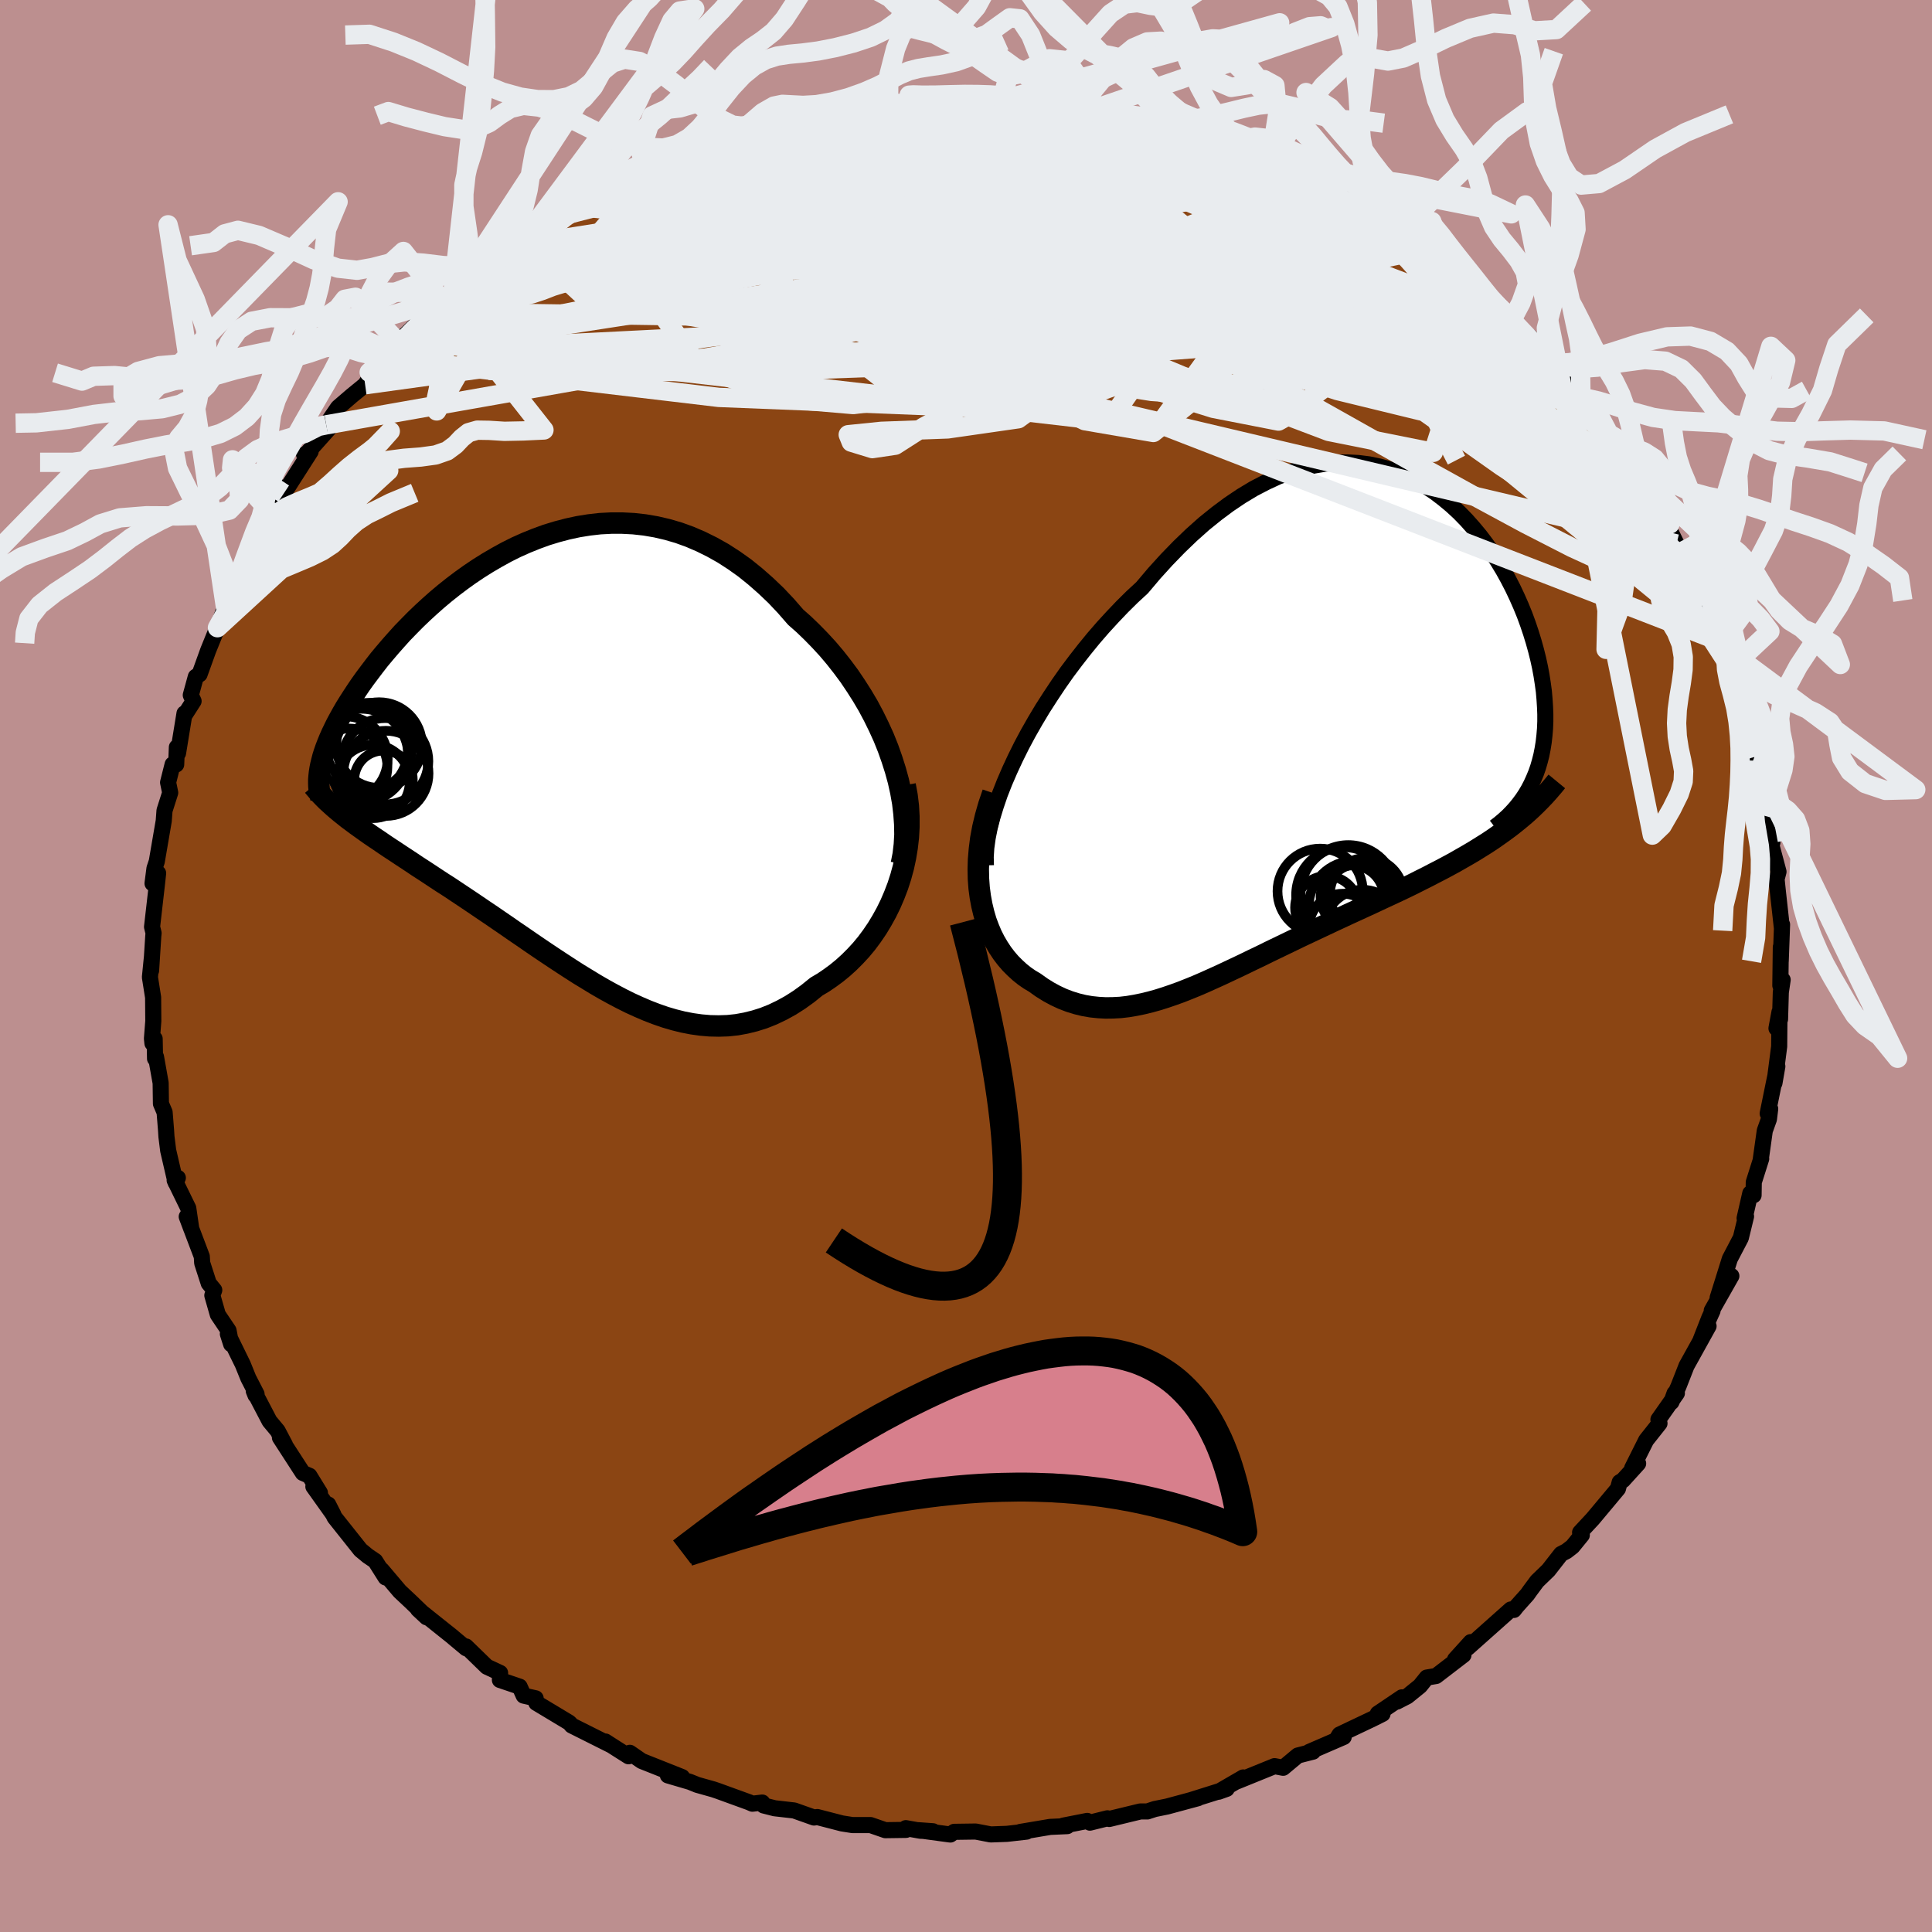 
  <svg viewBox="-100 -100 200 200" xmlns="http://www.w3.org/2000/svg" width="500" height="500" id="face-svg">
    <defs>
      <clipPath id="leftEyeClipPath">
        <polyline points="34.27,-0.46 33.87,-1.59 33.42,-2.71 32.92,-3.81 32.38,-4.91 31.81,-5.98 31.19,-7.03 30.54,-8.05 29.86,-9.06 29.14,-10.03 28.4,-10.97 27.63,-11.88 26.83,-12.75 26.01,-13.59 25.17,-14.4 24.31,-15.16 23.3,-16.32 22.27,-17.41 21.21,-18.42 20.13,-19.37 19.04,-20.25 17.93,-21.04 16.8,-21.77 15.66,-22.41 14.51,-22.98 13.35,-23.48 12.19,-23.9 11.02,-24.24 9.86,-24.51 8.69,-24.71 7.52,-24.84 6.36,-24.9 5.21,-24.9 4.06,-24.84 2.92,-24.71 1.8,-24.53 0.69,-24.29 -0.41,-24 -1.49,-23.67 -2.56,-23.28 -3.6,-22.86 -4.63,-22.4 -5.63,-21.9 -6.61,-21.36 -7.57,-20.8 -8.51,-20.21 -9.42,-19.6 -10.3,-18.97 -11.16,-18.32 -11.99,-17.66 -12.8,-16.98 -13.58,-16.29 -14.33,-15.6 -15.05,-14.91 -15.74,-14.21 -16.41,-13.52 -17.04,-12.82 -17.65,-12.13 -18.23,-11.45 -18.79,-10.78 -19.31,-10.11 -19.81,-9.45 -20.29,-8.81 -20.74,-8.18 -21.16,-7.56 -21.56,-6.95 -21.94,-6.36 -22.3,-5.78 -22.63,-5.21 -22.94,-4.65 -23.23,-4.11 -23.49,-3.58 -23.74,-3.06 -23.96,-2.56 -24.16,-2.07 -24.34,-1.6 -24.5,-1.14 -24.64,-0.69 -24.75,-0.26 -24.85,0.15 -22.44,5.38 -22.04,5.7 -21.62,6.01 -21.18,6.34 -20.73,6.66 -20.27,6.99 -19.79,7.33 -19.29,7.67 -18.78,8.01 -18.26,8.37 -17.72,8.73 -17.17,9.09 -16.6,9.47 -16.02,9.85 -15.43,10.24 -14.82,10.65 -14.2,11.05 -13.56,11.47 -12.91,11.9 -12.24,12.34 -11.55,12.78 -10.86,13.24 -10.14,13.72 -9.42,14.2 -8.68,14.7 -7.93,15.21 -7.17,15.72 -6.4,16.25 -5.61,16.79 -4.82,17.34 -4.01,17.89 -3.2,18.45 -2.38,19.01 -1.55,19.57 -0.71,20.13 0.14,20.69 1,21.25 1.86,21.8 2.73,22.33 3.6,22.86 4.48,23.37 5.37,23.86 6.26,24.33 7.16,24.78 8.06,25.19 8.97,25.58 9.88,25.93 10.8,26.25 11.72,26.52 12.64,26.75 13.57,26.93 14.49,27.06 15.42,27.14 16.35,27.16 17.28,27.13 18.22,27.03 19.15,26.86 20.08,26.63 21,26.34 21.93,25.97 22.85,25.53 23.76,25.03 24.67,24.45 25.57,23.8 26.46,23.08 27.17,22.66 27.86,22.19 28.54,21.69 29.2,21.15 29.85,20.56 30.47,19.94 31.08,19.28 31.66,18.58 32.21,17.84 32.74,17.06 33.23,16.25 33.7,15.4 34.13,14.52 34.52,13.61 34.88,12.67" />
      </clipPath>
      <clipPath id="rightEyeClipPath">
        <polyline points="-31.89,2.79 -31.26,1.52 -30.57,0.23 -29.84,-1.05 -29.08,-2.32 -28.27,-3.58 -27.44,-4.83 -26.57,-6.07 -25.67,-7.27 -24.74,-8.46 -23.8,-9.61 -22.83,-10.73 -21.84,-11.81 -20.84,-12.86 -19.82,-13.87 -18.78,-14.83 -17.52,-16.32 -16.24,-17.73 -14.95,-19.06 -13.66,-20.3 -12.37,-21.45 -11.07,-22.5 -9.78,-23.46 -8.5,-24.32 -7.22,-25.09 -5.95,-25.75 -4.7,-26.33 -3.45,-26.8 -2.23,-27.18 -1.02,-27.47 0.17,-27.67 1.34,-27.78 2.48,-27.8 3.6,-27.74 4.7,-27.6 5.77,-27.38 6.81,-27.09 7.82,-26.73 8.8,-26.31 9.76,-25.82 10.68,-25.28 11.57,-24.68 12.42,-24.03 13.25,-23.34 14.04,-22.61 14.79,-21.84 15.51,-21.03 16.2,-20.2 16.85,-19.34 17.47,-18.46 18.05,-17.56 18.6,-16.65 19.11,-15.73 19.59,-14.8 20.03,-13.87 20.44,-12.94 20.82,-12.01 21.16,-11.08 21.47,-10.16 21.75,-9.25 22,-8.35 22.22,-7.47 22.41,-6.6 22.57,-5.74 22.7,-4.9 22.81,-4.09 22.88,-3.28 22.93,-2.5 22.96,-1.73 22.96,-0.98 22.93,-0.24 22.87,0.47 22.79,1.17 22.68,1.85 22.55,2.51 22.39,3.14 22.21,3.76 22,4.36 21.76,4.94 21.51,5.49 19.29,9.94 18.71,10.37 18.12,10.79 17.52,11.21 16.9,11.62 16.26,12.02 15.62,12.42 14.96,12.81 14.28,13.2 13.6,13.59 12.9,13.97 12.19,14.35 11.47,14.72 10.74,15.1 10,15.47 9.25,15.85 8.49,16.22 7.71,16.59 6.92,16.96 6.12,17.33 5.31,17.71 4.49,18.09 3.66,18.47 2.83,18.85 1.99,19.24 1.15,19.63 0.3,20.03 -0.55,20.43 -1.4,20.83 -2.25,21.23 -3.1,21.64 -3.95,22.05 -4.8,22.46 -5.65,22.87 -6.5,23.29 -7.34,23.69 -8.18,24.1 -9.02,24.5 -9.85,24.89 -10.68,25.28 -11.5,25.65 -12.32,26.02 -13.13,26.37 -13.94,26.7 -14.75,27.02 -15.55,27.31 -16.34,27.58 -17.13,27.83 -17.92,28.05 -18.7,28.24 -19.48,28.4 -20.25,28.53 -21.02,28.62 -21.79,28.66 -22.55,28.67 -23.3,28.63 -24.06,28.55 -24.81,28.42 -25.55,28.24 -26.29,28.01 -27.02,27.73 -27.75,27.39 -28.47,27 -29.19,26.55 -29.89,26.05 -30.43,25.73 -30.95,25.37 -31.45,24.97 -31.93,24.53 -32.4,24.06 -32.84,23.55 -33.26,23 -33.65,22.41 -34.02,21.78 -34.36,21.11 -34.66,20.4 -34.94,19.65 -35.17,18.86 -35.37,18.03 -35.53,17.16" />
      </clipPath>
      <filter id="fuzzy">
        <feTurbulence id="turbulence" baseFrequency="0.05" numOctaves="3" type="noise" result="noise" />
        <feDisplacementMap in="SourceGraphic" in2="noise" scale="2" />
      </filter>
      <linearGradient id="rainbowGradient" x1="0%" y1="0%" x2="100%" y2="0%">
        <stop offset="0%" style="stop-color: rgb(233, 236, 239); stop-opacity: 1" />
        <stop offset="50%" style="stop-color: rgb(255, 192, 203); stop-opacity: 1" />
        <stop offset="100%" style="stop-color: rgb(192, 192, 192); stop-opacity: 1" />
      </linearGradient>
    </defs>
    <rect x="-100" y="-100" width="100%" height="100%" fill="rgb(188, 143, 143)" />
    <polyline id="faceContour" points="84.3,2.02 84.54,1.43 84.35,2.72 84.27,5.51 83.9,6.45 84.21,4.77 84.18,8.33 83.69,12.12 83.99,10.39 83.59,12.32 82.99,15.27 83.25,14.79 83.12,15.85 82.69,17.05 82.27,20.05 82.32,19.95 81.55,22.38 81.53,23.73 81.19,23.53 80.6,26.11 80.75,25.92 80.21,28.14 79.07,30.32 77.81,34.35 79.23,32.09 77.2,35.67 77.28,35.69 76.94,36.44 76.04,38.74 76.87,37.28 74.59,41.39 73.75,43.53 73.02,45.15 73.35,44.23 73.59,44.23 71.68,46.95 71.79,47.35 70.41,49.09 68.96,51.99 69.58,51.5 68.01,53.23 67.67,53.44 67.49,54.11 64.89,57.22 63.57,58.64 63.75,58.91 62.78,60.1 62.16,60.58 61.6,60.87 60.29,62.55 59.12,63.68 58.37,64.69 58.11,65.06 57,66.3 56.72,66.66 56.4,66.61 51.94,70.58 52.25,69.99 50.63,71.78 51.5,71.32 48.66,73.5 47.7,73.66 47,74.53 45.68,75.6 44.61,76.15 45.12,75.71 42.63,77.39 43.12,77.42 42.04,77.96 38.67,79.56 38.34,80.1 39.1,79.81 35.52,81.36 35.92,81.33 34.35,81.73 32.83,83 31.94,82.83 28.02,84.42 28.7,84 26.15,85.48 26.99,85.18 23.33,86.33 23.86,86.17 24.01,86.15 20.82,87.01 19.54,87.27 18.78,87.52 18.05,87.52 14.83,88.3 14.64,88.23 12.83,88.68 12.55,88.5 10.06,88.99 10.48,89.04 8.71,89.12 5.62,89.64 6.27,89.61 4.23,89.84 2.56,89.9 1,89.6 -1.22,89.63 -1.62,89.91 -4.95,89.46 -3.42,89.57 -4.71,89.52 -6.23,89.25 -6.21,89.43 -8.35,89.46 -9.88,88.93 -11.76,88.93 -12.84,88.76 -15.39,88.1 -15.73,88.15 -17.79,87.42 -19.81,87.19 -20.95,86.9 -21.09,86.6 -22.11,86.72 -22.45,86.57 -25.67,85.4 -26.14,85.24 -27.81,84.77 -28.58,84.46 -30.86,83.79 -29.39,83.96 -33.57,82.3 -34.8,81.45 -34.93,81.81 -36.24,80.98 -37.33,80.28 -36.75,80.66 -40.82,78.62 -41.01,78.39 -41.12,78.3 -44.48,76.28 -44.55,75.81 -45.79,75.53 -46.21,74.6 -48.25,73.91 -48.23,73.18 -49.6,72.54 -51.76,70.44 -51.74,70.63 -53.07,69.52 -53.12,69.47 -56.73,66.59 -55.84,67.42 -56.41,66.83 -57.5,65.78 -58.61,64.74 -60.49,62.52 -60.08,63.3 -61.16,61.59 -61.93,61.07 -62.68,60.45 -65.36,57.08 -66.02,55.75 -65.48,56.81 -67.56,53.89 -66.88,54.54 -67.97,52.77 -68.65,52.48 -71.02,48.82 -70.5,49.56 -71.26,48.12 -72.1,47.11 -73.73,43.99 -73.55,44.44 -73.44,44.32 -74.29,42.67 -74.86,41.26 -76.41,38.09 -76.07,39.15 -76.34,37.74 -77.45,36.09 -78.02,34.1 -77.82,33.55 -78.39,32.85 -79.07,30.74 -79.11,30.07 -80.67,25.95 -80.2,27.2 -80.51,25.07 -81.92,22.18 -81.59,21.93 -81.82,22.42 -82.59,19.1 -82.77,17.66 -82.81,17.01 -82.96,15.14 -83.34,14.25 -83.37,12.11 -83.85,9.41 -83.95,9.59 -83.99,7.53 -84.22,8 -84.27,7.51 -84.13,5.7 -84.15,3.25 -84.48,1.16 -84.27,-0.95 -84.36,0.47 -84.13,-3.14 -84.1,-3.4 -84.26,-4.05 -83.75,-8.51 -83.63,-9.61 -84.21,-8.55 -84.01,-10.1 -83.77,-10.82 -83.05,-15.02 -82.97,-16.09 -82.38,-17.94 -82.6,-19 -82.13,-20.87 -81.76,-20.86 -81.69,-22.65 -81.57,-22.03 -80.9,-26.15 -80.89,-25.97 -79.96,-27.42 -80.25,-28.04 -79.73,-29.94 -79.34,-30.2 -78.45,-32.67 -77.5,-35.01 -77.49,-35.02 -76.67,-37.23 -76.05,-38.62 -76.08,-38.44 -75.13,-40.87 -73.91,-42.21 -74.52,-42.54 -73.07,-45.3 -71.82,-46.77 -71.67,-47.24 -71.16,-48.11 -70.84,-49.53 -70.63,-48.91 -67.84,-53.27 -68.52,-52.93 -68.21,-53.1 -65.46,-56.18 -66.23,-56.02 -65.01,-57.81 -63.57,-59.05 -62.2,-60.17 -61.24,-61.62 -61.78,-61.46 -60.03,-62.95 -59.51,-63.59 -58.2,-64.8 -58.46,-64.24 -58.13,-65.24 -55.61,-67.69 -54.27,-68.94 -54.44,-68.2 -53.15,-69.49 -51.12,-71.37 -49.94,-72.13 -48.91,-72.76 -48.58,-72.87 -47.4,-74.03 -45.23,-75.93 -46.41,-74.57 -44.05,-76.18 -41.75,-77.67 -42.3,-77.45 -41.48,-77.78 -40.71,-78.7 -38.85,-79.34 -36.89,-80.76 -36.32,-81.26 -34.98,-81.81 -33.06,-82.68 -33.69,-82.27 -32.46,-82.51 -30.35,-83.64 -28.84,-84.3 -29.15,-84.09 -24.43,-85.95 -26.8,-84.93 -24.41,-86.12 -23.4,-86.33 -19.18,-87.14 -19.17,-87.35 -18.86,-87.26 -17.67,-87.51 -16.78,-87.92 -16.31,-87.86 -13.52,-88.39 -10.51,-89.02 -8.02,-89.19 -8.74,-89.08 -5.72,-89.46 -5.82,-89.29 -5.51,-89.45 -5.52,-89.34 -2.27,-89.52 -2.06,-89.5 1.41,-89.83 1.32,-89.86 3.72,-89.64 4.89,-89.44 3.01,-89.65 6.57,-89.61 6.79,-89.39 10.35,-89.16 11.58,-88.88 13.51,-88.8 13.75,-88.67 14.96,-88.29 15.94,-88.16 17.66,-87.49 18.13,-87.57 21.19,-86.79 22.21,-86.45 21.84,-86.57 23.18,-86.05 24.6,-85.94 28.28,-84.81 29.12,-84.5 28.16,-84.68 31.34,-83.26 31.46,-83.1 32.2,-83.01 32.24,-82.81 35.24,-81.4 37.96,-80.18 35.49,-81.27 37.24,-80.4 39.32,-79.35 39.28,-79.12 41.58,-77.76 42.19,-77.51 44.04,-76.63 45.83,-75.27 47.55,-74.47 47.69,-74.22 47.49,-74.37 49.48,-72.5 51.7,-71.3 51.86,-70.81 51.93,-70.64 54.62,-68.32 55.24,-68 55.57,-67.19 56.25,-67.12 56.35,-66.58 58.39,-65.13 60.6,-62.52 61.05,-62.04 61.62,-61.5 61.18,-61.62 63.74,-58.44 64.14,-58.25 63.81,-58.72 65.55,-56.98 66.78,-54.97 68.49,-51.95 68.46,-52.71 69.78,-50.4 69.58,-51.12 71.43,-47.34 71.01,-48.64 72.65,-45.95 72.87,-45.75 72.81,-45.22 73.56,-43.69 75.07,-41.23 74.73,-41.01 75.85,-39.51 76.28,-39.3 76.6,-37.9 77.63,-36.23 78.1,-33.28 78.41,-33.47 79.25,-30.92 78.76,-31.55 79.53,-30.26 80.03,-27.6 81.09,-25.41 80.28,-27.3 81.44,-22.1 81.8,-21.27 82.08,-21.59 81.66,-21.75 82.88,-18.43 83.15,-15.82 83.23,-15.88 83.1,-15.43 83.48,-12.79 83.29,-12.83 84.11,-9.76 83.91,-8.99 84.04,-7.75 84.46,-3.94 84.48,-4.29 84.34,-0.51 84.35,-1.96 84.3,2.02 84.54,1.43" fill="rgb(139, 69, 19)" stroke="black" stroke-width="1.667" stroke-linejoin="round" filter="url(#fuzzy)" />
    <g transform="translate(37.01 -24.33)">
      <polyline id="rightCountour" points="-31.89,2.79 -31.26,1.52 -30.57,0.23 -29.84,-1.05 -29.08,-2.32 -28.27,-3.58 -27.44,-4.83 -26.57,-6.07 -25.67,-7.27 -24.74,-8.46 -23.8,-9.61 -22.83,-10.73 -21.84,-11.81 -20.84,-12.86 -19.82,-13.87 -18.78,-14.83 -17.52,-16.32 -16.24,-17.73 -14.95,-19.06 -13.66,-20.3 -12.37,-21.45 -11.07,-22.5 -9.78,-23.46 -8.5,-24.32 -7.22,-25.09 -5.95,-25.75 -4.7,-26.33 -3.45,-26.8 -2.23,-27.18 -1.02,-27.47 0.17,-27.67 1.34,-27.78 2.48,-27.8 3.6,-27.74 4.7,-27.6 5.77,-27.38 6.81,-27.09 7.82,-26.73 8.8,-26.31 9.76,-25.82 10.68,-25.28 11.57,-24.68 12.42,-24.03 13.25,-23.34 14.04,-22.61 14.79,-21.84 15.51,-21.03 16.2,-20.2 16.85,-19.34 17.47,-18.46 18.05,-17.56 18.6,-16.65 19.11,-15.73 19.59,-14.8 20.03,-13.87 20.44,-12.94 20.82,-12.01 21.16,-11.08 21.47,-10.16 21.75,-9.25 22,-8.35 22.22,-7.47 22.41,-6.6 22.57,-5.74 22.7,-4.9 22.81,-4.09 22.88,-3.28 22.93,-2.5 22.96,-1.73 22.96,-0.98 22.93,-0.24 22.87,0.47 22.79,1.17 22.68,1.85 22.55,2.51 22.39,3.14 22.21,3.76 22,4.36 21.76,4.94 21.51,5.49 19.29,9.94 18.71,10.37 18.12,10.79 17.52,11.21 16.9,11.62 16.26,12.02 15.62,12.42 14.96,12.81 14.28,13.2 13.6,13.59 12.9,13.97 12.19,14.35 11.47,14.72 10.74,15.1 10,15.47 9.25,15.85 8.49,16.22 7.71,16.59 6.92,16.96 6.12,17.33 5.31,17.71 4.49,18.09 3.66,18.47 2.83,18.85 1.99,19.24 1.15,19.63 0.3,20.03 -0.55,20.43 -1.4,20.83 -2.25,21.23 -3.1,21.64 -3.95,22.05 -4.8,22.46 -5.65,22.87 -6.5,23.29 -7.34,23.69 -8.18,24.1 -9.02,24.5 -9.85,24.89 -10.68,25.28 -11.5,25.65 -12.32,26.02 -13.13,26.37 -13.94,26.7 -14.75,27.02 -15.55,27.31 -16.34,27.58 -17.13,27.83 -17.92,28.05 -18.7,28.24 -19.48,28.4 -20.25,28.53 -21.02,28.62 -21.79,28.66 -22.55,28.67 -23.3,28.63 -24.06,28.55 -24.81,28.42 -25.55,28.24 -26.29,28.01 -27.02,27.73 -27.75,27.39 -28.47,27 -29.19,26.55 -29.89,26.05 -30.43,25.73 -30.95,25.37 -31.45,24.97 -31.93,24.53 -32.4,24.06 -32.84,23.55 -33.26,23 -33.65,22.41 -34.02,21.78 -34.36,21.11 -34.66,20.4 -34.94,19.65 -35.17,18.86 -35.37,18.03 -35.53,17.16" fill="white" stroke="white" stroke-width="0" stroke-linejoin="round" filter="url(#fuzzy)" />
    </g>
    <g transform="translate(-41.94 -20.95)">
      <polyline id="leftCountour" points="34.27,-0.46 33.87,-1.59 33.42,-2.71 32.92,-3.81 32.38,-4.91 31.81,-5.98 31.19,-7.03 30.54,-8.05 29.86,-9.06 29.14,-10.03 28.4,-10.97 27.63,-11.88 26.83,-12.75 26.01,-13.59 25.17,-14.4 24.31,-15.16 23.3,-16.32 22.27,-17.41 21.21,-18.42 20.13,-19.37 19.04,-20.25 17.93,-21.04 16.8,-21.77 15.66,-22.41 14.51,-22.98 13.35,-23.48 12.19,-23.9 11.02,-24.24 9.86,-24.51 8.69,-24.71 7.52,-24.84 6.36,-24.9 5.21,-24.9 4.06,-24.84 2.92,-24.71 1.8,-24.53 0.69,-24.29 -0.41,-24 -1.49,-23.67 -2.56,-23.28 -3.6,-22.86 -4.63,-22.4 -5.63,-21.9 -6.61,-21.36 -7.57,-20.8 -8.51,-20.21 -9.42,-19.6 -10.3,-18.97 -11.16,-18.32 -11.99,-17.66 -12.8,-16.98 -13.58,-16.29 -14.33,-15.6 -15.05,-14.91 -15.74,-14.21 -16.41,-13.52 -17.04,-12.82 -17.65,-12.13 -18.23,-11.45 -18.79,-10.78 -19.31,-10.11 -19.81,-9.45 -20.29,-8.81 -20.74,-8.18 -21.16,-7.56 -21.56,-6.95 -21.94,-6.36 -22.3,-5.78 -22.63,-5.21 -22.94,-4.65 -23.23,-4.11 -23.49,-3.58 -23.74,-3.06 -23.96,-2.56 -24.16,-2.07 -24.34,-1.6 -24.5,-1.14 -24.64,-0.69 -24.75,-0.26 -24.85,0.15 -22.44,5.38 -22.04,5.7 -21.62,6.01 -21.18,6.34 -20.73,6.66 -20.27,6.99 -19.79,7.33 -19.29,7.67 -18.78,8.01 -18.26,8.37 -17.72,8.73 -17.17,9.09 -16.6,9.47 -16.02,9.85 -15.43,10.24 -14.82,10.65 -14.2,11.05 -13.56,11.47 -12.91,11.9 -12.24,12.34 -11.55,12.78 -10.86,13.24 -10.14,13.72 -9.42,14.2 -8.68,14.7 -7.93,15.21 -7.17,15.72 -6.4,16.25 -5.61,16.79 -4.82,17.34 -4.01,17.89 -3.2,18.45 -2.38,19.01 -1.55,19.57 -0.71,20.13 0.14,20.69 1,21.25 1.86,21.8 2.73,22.33 3.6,22.86 4.48,23.37 5.37,23.86 6.26,24.33 7.16,24.78 8.06,25.19 8.97,25.58 9.88,25.93 10.8,26.25 11.72,26.52 12.64,26.75 13.57,26.93 14.49,27.06 15.42,27.14 16.35,27.16 17.28,27.13 18.22,27.03 19.15,26.86 20.08,26.63 21,26.34 21.93,25.97 22.85,25.53 23.76,25.03 24.67,24.45 25.57,23.8 26.46,23.08 27.17,22.66 27.86,22.19 28.54,21.69 29.2,21.15 29.85,20.56 30.47,19.94 31.08,19.28 31.66,18.58 32.21,17.84 32.74,17.06 33.23,16.25 33.7,15.4 34.13,14.52 34.52,13.61 34.88,12.67" fill="white" stroke="white" stroke-width="0" stroke-linejoin="round" filter="url(#fuzzy)" />
    </g>
    <g transform="translate(37.01 -24.33)">
      <polyline id="rightUpper" points="-34.95,13.91 -34.97,13.04 -34.91,12.1 -34.77,11.09 -34.56,10.02 -34.27,8.9 -33.91,7.73 -33.5,6.53 -33.02,5.31 -32.48,4.06 -31.89,2.79 -31.26,1.52 -30.57,0.23 -29.84,-1.05 -29.08,-2.32 -28.27,-3.58 -27.44,-4.83 -26.57,-6.07 -25.67,-7.27 -24.74,-8.46 -23.8,-9.61 -22.83,-10.73 -21.84,-11.81 -20.84,-12.86 -19.82,-13.87 -18.78,-14.83 -17.52,-16.32 -16.24,-17.73 -14.95,-19.06 -13.66,-20.3 -12.37,-21.45 -11.07,-22.5 -9.78,-23.46 -8.5,-24.32 -7.22,-25.09 -5.95,-25.75 -4.7,-26.33 -3.45,-26.8 -2.23,-27.18 -1.02,-27.47 0.17,-27.67 1.34,-27.78 2.48,-27.8 3.6,-27.74 4.7,-27.6 5.77,-27.38 6.81,-27.09 7.82,-26.73 8.8,-26.31 9.76,-25.82 10.68,-25.28 11.57,-24.68 12.42,-24.03 13.25,-23.34 14.04,-22.61 14.79,-21.84 15.51,-21.03 16.2,-20.2 16.85,-19.34 17.47,-18.46 18.05,-17.56 18.6,-16.65 19.11,-15.73 19.59,-14.8 20.03,-13.87 20.44,-12.94 20.82,-12.01 21.16,-11.08 21.47,-10.16 21.75,-9.25 22,-8.35 22.22,-7.47 22.41,-6.6 22.57,-5.74 22.7,-4.9 22.81,-4.09 22.88,-3.28 22.93,-2.5 22.96,-1.73 22.96,-0.98 22.93,-0.24 22.87,0.47 22.79,1.17 22.68,1.85 22.55,2.51 22.39,3.14 22.21,3.76 22,4.36 21.76,4.94 21.51,5.49 21.23,6.03 20.93,6.54 20.6,7.04 20.25,7.51 19.88,7.97 19.49,8.4 19.08,8.82 18.65,9.21 18.2,9.59 17.73,9.95" fill="none" stroke="black" stroke-width="1.667" stroke-linejoin="round" filter="url(#fuzzy)" />
      <polyline id="rightLower" points="-34.23,6.42 -34.65,7.65 -34.99,8.84 -35.27,10.01 -35.48,11.14 -35.62,12.24 -35.71,13.3 -35.74,14.32 -35.72,15.3 -35.65,16.25 -35.53,17.16 -35.37,18.03 -35.17,18.86 -34.94,19.65 -34.66,20.4 -34.36,21.11 -34.02,21.78 -33.65,22.41 -33.26,23 -32.84,23.55 -32.4,24.06 -31.93,24.53 -31.45,24.97 -30.95,25.37 -30.43,25.73 -29.89,26.05 -29.19,26.55 -28.47,27 -27.75,27.39 -27.02,27.73 -26.29,28.01 -25.55,28.24 -24.81,28.42 -24.06,28.55 -23.3,28.63 -22.55,28.67 -21.79,28.66 -21.02,28.62 -20.25,28.53 -19.48,28.4 -18.7,28.24 -17.92,28.05 -17.13,27.83 -16.34,27.58 -15.55,27.31 -14.75,27.02 -13.94,26.7 -13.13,26.37 -12.32,26.02 -11.5,25.65 -10.68,25.28 -9.85,24.89 -9.02,24.5 -8.18,24.1 -7.34,23.69 -6.5,23.29 -5.65,22.87 -4.8,22.46 -3.95,22.05 -3.1,21.64 -2.25,21.23 -1.4,20.83 -0.55,20.43 0.3,20.03 1.15,19.63 1.99,19.24 2.83,18.85 3.66,18.47 4.49,18.09 5.31,17.71 6.12,17.33 6.92,16.96 7.71,16.59 8.49,16.22 9.25,15.85 10,15.47 10.74,15.1 11.47,14.72 12.19,14.35 12.9,13.97 13.6,13.59 14.28,13.2 14.96,12.81 15.62,12.42 16.26,12.02 16.9,11.62 17.52,11.21 18.12,10.79 18.71,10.37 19.29,9.94 19.85,9.5 20.39,9.06 20.92,8.61 21.43,8.15 21.92,7.68 22.4,7.2 22.86,6.72 23.3,6.23 23.73,5.73 24.15,5.22" fill="none" stroke="black" stroke-width="2.222" stroke-linejoin="round" filter="url(#fuzzy)" />
      <circle r="4.936" cx="2.565" cy="16.749" stroke="black" fill="none" stroke-width="1.0" filter="url(#fuzzy)" clip-path="url(#rightEyeClipPath)" /><circle r="3.274" cx="2.97" cy="17.194" stroke="black" fill="none" stroke-width="1.0" filter="url(#fuzzy)" clip-path="url(#rightEyeClipPath)" /><circle r="4.946" cx="2.11" cy="16.979" stroke="black" fill="none" stroke-width="1.0" filter="url(#fuzzy)" clip-path="url(#rightEyeClipPath)" /><circle r="3.806" cx="4.46" cy="16.939" stroke="black" fill="none" stroke-width="1.0" filter="url(#fuzzy)" clip-path="url(#rightEyeClipPath)" /><circle r="3.514" cx="3.62" cy="17.289" stroke="black" fill="none" stroke-width="1.0" filter="url(#fuzzy)" clip-path="url(#rightEyeClipPath)" /><circle r="4.412" cx="-0.35" cy="16.589" stroke="black" fill="none" stroke-width="1.0" filter="url(#fuzzy)" clip-path="url(#rightEyeClipPath)" /><circle r="3.484" cx="1.99" cy="20.329" stroke="black" fill="none" stroke-width="1.0" filter="url(#fuzzy)" clip-path="url(#rightEyeClipPath)" /><circle r="3.966" cx="4.035" cy="20.404" stroke="black" fill="none" stroke-width="1.0" filter="url(#fuzzy)" clip-path="url(#rightEyeClipPath)" /><circle r="4.752" cx="3.22" cy="18.194" stroke="black" fill="none" stroke-width="1.0" filter="url(#fuzzy)" clip-path="url(#rightEyeClipPath)" /><circle r="3.28" cx="0.335" cy="18.289" stroke="black" fill="none" stroke-width="1.0" filter="url(#fuzzy)" clip-path="url(#rightEyeClipPath)" />
      </g>
    <g transform="translate(-41.94 -20.95)">
      <polyline id="leftUpper" points="35.25,10.38 35.44,9.41 35.56,8.39 35.62,7.34 35.6,6.27 35.52,5.17 35.39,4.06 35.19,2.93 34.94,1.8 34.63,0.67 34.27,-0.46 33.87,-1.59 33.42,-2.71 32.92,-3.81 32.38,-4.91 31.81,-5.98 31.19,-7.03 30.54,-8.05 29.86,-9.06 29.14,-10.03 28.4,-10.97 27.63,-11.88 26.83,-12.75 26.01,-13.59 25.17,-14.4 24.31,-15.16 23.3,-16.32 22.27,-17.41 21.21,-18.42 20.13,-19.37 19.04,-20.25 17.93,-21.04 16.8,-21.77 15.66,-22.41 14.51,-22.98 13.35,-23.48 12.19,-23.9 11.02,-24.24 9.86,-24.51 8.69,-24.71 7.52,-24.84 6.36,-24.9 5.21,-24.9 4.06,-24.84 2.92,-24.71 1.8,-24.53 0.69,-24.29 -0.41,-24 -1.49,-23.67 -2.56,-23.28 -3.6,-22.86 -4.63,-22.4 -5.63,-21.9 -6.61,-21.36 -7.57,-20.8 -8.51,-20.21 -9.42,-19.6 -10.3,-18.97 -11.16,-18.32 -11.99,-17.66 -12.8,-16.98 -13.58,-16.29 -14.33,-15.6 -15.05,-14.91 -15.74,-14.21 -16.41,-13.52 -17.04,-12.82 -17.65,-12.13 -18.23,-11.45 -18.79,-10.78 -19.31,-10.11 -19.81,-9.45 -20.29,-8.81 -20.74,-8.18 -21.16,-7.56 -21.56,-6.95 -21.94,-6.36 -22.3,-5.78 -22.63,-5.21 -22.94,-4.65 -23.23,-4.11 -23.49,-3.58 -23.74,-3.06 -23.96,-2.56 -24.16,-2.07 -24.34,-1.6 -24.5,-1.14 -24.64,-0.69 -24.75,-0.26 -24.85,0.15 -24.93,0.55 -24.99,0.94 -25.03,1.31 -25.06,1.67 -25.06,2.02 -25.05,2.35 -25.02,2.67 -24.98,2.97 -24.92,3.27 -24.84,3.55" fill="none" stroke="black" stroke-width="2.222" stroke-linejoin="round" filter="url(#fuzzy)" />
      <polyline id="leftLower" points="35.64,2.23 35.84,3.32 35.97,4.4 36.03,5.48 36.03,6.56 35.97,7.62 35.85,8.67 35.68,9.7 35.46,10.72 35.19,11.71 34.88,12.67 34.52,13.61 34.13,14.52 33.7,15.4 33.23,16.25 32.74,17.06 32.21,17.84 31.66,18.58 31.08,19.28 30.47,19.94 29.85,20.56 29.2,21.15 28.54,21.69 27.86,22.19 27.17,22.66 26.46,23.08 25.57,23.8 24.67,24.45 23.76,25.03 22.85,25.53 21.93,25.97 21,26.34 20.08,26.63 19.15,26.86 18.22,27.03 17.28,27.13 16.35,27.16 15.42,27.14 14.49,27.06 13.57,26.93 12.64,26.75 11.72,26.52 10.8,26.25 9.88,25.93 8.97,25.58 8.06,25.19 7.16,24.78 6.26,24.33 5.37,23.86 4.48,23.37 3.6,22.86 2.73,22.33 1.86,21.8 1,21.25 0.14,20.69 -0.71,20.13 -1.55,19.57 -2.38,19.01 -3.2,18.45 -4.01,17.89 -4.82,17.34 -5.61,16.79 -6.4,16.25 -7.17,15.72 -7.93,15.21 -8.68,14.7 -9.42,14.2 -10.14,13.72 -10.86,13.24 -11.55,12.78 -12.24,12.34 -12.91,11.9 -13.56,11.47 -14.2,11.05 -14.82,10.65 -15.43,10.24 -16.02,9.85 -16.6,9.47 -17.17,9.09 -17.72,8.73 -18.26,8.37 -18.78,8.01 -19.29,7.67 -19.79,7.33 -20.27,6.99 -20.73,6.66 -21.18,6.34 -21.62,6.01 -22.04,5.7 -22.44,5.38 -22.83,5.07 -23.2,4.76 -23.56,4.45 -23.9,4.14 -24.23,3.84 -24.54,3.53 -24.83,3.23 -25.11,2.92 -25.38,2.61 -25.63,2.31" fill="none" stroke="black" stroke-width="2.222" stroke-linejoin="round" filter="url(#fuzzy)" />
      <circle r="4.408" cx="-18.108" cy="1.007" stroke="black" fill="none" stroke-width="1.0" filter="url(#fuzzy)" clip-path="url(#leftEyeClipPath)" /><circle r="3.972" cx="-21.928" cy="0.337" stroke="black" fill="none" stroke-width="1.0" filter="url(#fuzzy)" clip-path="url(#leftEyeClipPath)" /><circle r="3.03" cx="-18.358" cy="1.682" stroke="black" fill="none" stroke-width="1.0" filter="url(#fuzzy)" clip-path="url(#leftEyeClipPath)" /><circle r="4.834" cx="-20.633" cy="-0.843" stroke="black" fill="none" stroke-width="1.0" filter="url(#fuzzy)" clip-path="url(#leftEyeClipPath)" /><circle r="4.398" cx="-22.323" cy="-0.498" stroke="black" fill="none" stroke-width="1.0" filter="url(#fuzzy)" clip-path="url(#leftEyeClipPath)" /><circle r="4.466" cx="-18.183" cy="-0.248" stroke="black" fill="none" stroke-width="1.0" filter="url(#fuzzy)" clip-path="url(#leftEyeClipPath)" /><circle r="4.688" cx="-20.518" cy="-1.433" stroke="black" fill="none" stroke-width="1.0" filter="url(#fuzzy)" clip-path="url(#leftEyeClipPath)" /><circle r="4.468" cx="-19.858" cy="-1.828" stroke="black" fill="none" stroke-width="1.0" filter="url(#fuzzy)" clip-path="url(#leftEyeClipPath)" /><circle r="4.434" cx="-18.818" cy="-1.923" stroke="black" fill="none" stroke-width="1.0" filter="url(#fuzzy)" clip-path="url(#leftEyeClipPath)" /><circle r="3.796" cx="-19.438" cy="1.847" stroke="black" fill="none" stroke-width="1.0" filter="url(#fuzzy)" clip-path="url(#leftEyeClipPath)" />
    </g>
    <g id="hairs">
      <polyline points="-16.31,-87.86 -13.56,-88.34 -11.01,-88.67 -8.85,-88.83 -6.97,-88.88 -5.25,-88.86 -3.57,-88.8 -1.84,-88.71 0.01,-88.61 1.99,-88.51 4.05,-88.41 6.11,-88.31 8.08,-88.2 9.9,-88.08 11.52,-87.98 12.94,-87.88 14.2,-87.79 15.32,-87.71 16.28,-87.65 17.01,-87.61 17.39,-87.61 17.33,-87.69 16.82,-87.84 15.99,-88.06" fill="none" stroke="rgb(233, 236, 239)" stroke-width="2" stroke-linejoin="round" filter="url(#fuzzy)" /><polyline points="-5.51,-89.45 -4.65,-89.43 -3.15,-89.49 -1.62,-89.57 -0.24,-89.62 0.89,-89.63 1.74,-89.6 2.33,-89.53 2.71,-89.42 2.95,-89.27 3.05,-89.08 2.95,-88.86 2.58,-88.61 1.85,-88.33 0.67,-88.01 -1,-87.65 -3.14,-87.24 -5.73,-86.77 -8.75,-86.26 -12.23,-85.71 -16.24,-85.11 -20.89,-84.44 -26.22,-83.64" fill="none" stroke="rgb(233, 236, 239)" stroke-width="2" stroke-linejoin="round" filter="url(#fuzzy)" /><polyline points="63.74,-58.44 64.03,-58.3 64.53,-57.77 65.27,-56.8 66.02,-55.69 66.62,-54.7 66.99,-53.94 67.13,-53.43 67.03,-53.16 66.68,-53.12 66.09,-53.3 65.26,-53.71 64.17,-54.35 62.83,-55.22 61.23,-56.32 59.38,-57.68 57.22,-59.33 54.73,-61.3 51.89,-63.61 48.72,-66.23 45.22,-69.18 41.38,-72.48 37.21,-76.2 32.85,-80.33" fill="none" stroke="rgb(233, 236, 239)" stroke-width="2" stroke-linejoin="round" filter="url(#fuzzy)" /><polyline points="35.49,-81.27 37.2,-80.36 38.8,-79.38 40.38,-78.32 42.05,-77.17 43.81,-75.93 45.62,-74.65 47.39,-73.35 49.07,-72.09 50.63,-70.87 52.07,-69.71 53.42,-68.6 54.67,-67.57 55.8,-66.62 56.8,-65.78 57.64,-65.08 58.29,-64.55 58.72,-64.24 58.88,-64.19 58.7,-64.45 58.1,-65.11 57.13,-66.09" fill="none" stroke="rgb(233, 236, 239)" stroke-width="2" stroke-linejoin="round" filter="url(#fuzzy)" /><polyline points="13.51,-88.8 13.95,-88.6 14.54,-88.3 15.08,-87.95 15.47,-87.55 15.59,-87.11 15.35,-86.64 14.7,-86.14 13.62,-85.59 12.13,-84.96 10.2,-84.25 7.81,-83.47 4.88,-82.62 1.35,-81.71 -2.81,-80.75 -7.63,-79.72 -13.08,-78.63 -19.14,-77.44 -25.82,-76.14 -33.14,-74.76 -41.18,-73.42" fill="none" stroke="rgb(233, 236, 239)" stroke-width="2" stroke-linejoin="round" filter="url(#fuzzy)" /><polyline points="-24.41,-86.12 -22.46,-86.37 -19.88,-86.48 -17.23,-86.34 -14.39,-86 -11.17,-85.53 -7.45,-84.97 -3.18,-84.33 1.58,-83.59 6.67,-82.75 11.91,-81.81 17.15,-80.79 22.31,-79.71 27.38,-78.61 32.36,-77.52 37.26,-76.51 42.2,-75.56" fill="none" stroke="rgb(233, 236, 239)" stroke-width="2" stroke-linejoin="round" filter="url(#fuzzy)" /><polyline points="74.73,-41.01 75.28,-40.11 75.01,-39.71 74.05,-39.53 72.39,-39.66 69.96,-40.27 66.73,-41.48 62.7,-43.33 57.88,-45.8 52.25,-48.84 45.75,-52.44 38.28,-56.64 29.69,-61.46 19.84,-66.94 8.63,-73.09 -3.81,-80.04" fill="none" stroke="rgb(233, 236, 239)" stroke-width="2" stroke-linejoin="round" filter="url(#fuzzy)" /><polyline points="-16.31,-87.86 -13.76,-88.34 -11.69,-88.67 -10.35,-88.82 -9.69,-88.82 -9.64,-88.68 -10.14,-88.42 -11.11,-88.03 -12.49,-87.54 -14.25,-86.93 -16.49,-86.2 -19.36,-85.29 -23.05,-84.12 -27.72,-82.63 -33.55,-80.78" fill="none" stroke="rgb(233, 236, 239)" stroke-width="2" stroke-linejoin="round" filter="url(#fuzzy)" /><polyline points="54.62,-68.32 55,-67.96 55.09,-67.61 55.03,-67.25 54.83,-66.8 54.39,-66.31 53.53,-65.91 52.14,-65.69 50.18,-65.69 47.67,-65.88 44.64,-66.28 41.1,-66.84 37.04,-67.57 32.4,-68.44 27.11,-69.47 21.12,-70.68 14.39,-72.15 6.93,-73.91 -1.24,-75.96 -10.19,-78.25 -19.9,-80.83" fill="none" stroke="rgb(233, 236, 239)" stroke-width="2" stroke-linejoin="round" filter="url(#fuzzy)" /><polyline points="49.48,-72.5 50.78,-71.6 51.16,-70.89 51.14,-70.15 50.76,-69.42 49.91,-68.77 48.58,-68.17 46.79,-67.59 44.57,-66.98 41.89,-66.34 38.69,-65.69 34.9,-65.09 30.48,-64.54 25.41,-64.05 19.7,-63.61 13.35,-63.2 6.37,-62.79 -1.24,-62.38 -9.49,-61.98 -18.37,-61.66 -27.92,-61.53 -38.22,-61.58 -49.43,-61.66" fill="none" stroke="rgb(233, 236, 239)" stroke-width="2" stroke-linejoin="round" filter="url(#fuzzy)" /><polyline points="41.58,-77.76 42.65,-77.18 44.29,-76.13 46.06,-74.89 47.75,-73.6 49.34,-72.3 50.9,-70.98 52.45,-69.65 53.96,-68.34 55.37,-67.09 56.64,-65.96 57.72,-64.99 58.59,-64.25 59.22,-63.75 59.56,-63.54 59.44,-63.8" fill="none" stroke="rgb(233, 236, 239)" stroke-width="2" stroke-linejoin="round" filter="url(#fuzzy)" /><polyline points="31.34,-83.26 31.63,-83.11 32.25,-82.84 33.13,-82.43 34.03,-81.99 34.68,-81.63 34.99,-81.4 34.99,-81.28 34.74,-81.23 34.21,-81.28 33.32,-81.46 32,-81.8 30.18,-82.36 27.8,-83.14 24.82,-84.19 21.2,-85.53 16.87,-87.13" fill="none" stroke="rgb(233, 236, 239)" stroke-width="2" stroke-linejoin="round" filter="url(#fuzzy)" /><polyline points="-2.06,-89.5 0.21,-89.69 1.51,-89.7 2.36,-89.62 2.89,-89.5 3.26,-89.35 3.53,-89.15 3.7,-88.88 3.65,-88.55 3.25,-88.15 2.38,-87.69 1.02,-87.17 -0.84,-86.59 -3.17,-85.95 -5.96,-85.24 -9.26,-84.45 -13.14,-83.54 -17.69,-82.51 -22.97,-81.34 -28.94,-80.05 -35.42,-78.71" fill="none" stroke="rgb(233, 236, 239)" stroke-width="2" stroke-linejoin="round" filter="url(#fuzzy)" /><polyline points="54.62,-68.32 54.77,-67.99 54.14,-67.75 52.84,-67.55 50.88,-67.31 48.16,-67.08 44.5,-66.99 39.75,-67.17 33.84,-67.65 26.75,-68.4 18.44,-69.36 8.87,-70.52 -2.02,-71.87 -14.23,-73.41 -27.67,-75.18" fill="none" stroke="rgb(233, 236, 239)" stroke-width="2" stroke-linejoin="round" filter="url(#fuzzy)" /><polyline points="-8.74,-89.08 15.9,-78.84 41.02,-64.23 52.25,-56.38 53.31,-55.05 50.63,-57.01 47.42,-59.93 44.25,-62.82 41.21,-65.35 38.64,-67.6 36.55,-69.85 34.33,-72.4 31.57,-75.06 28.58,-77.12 25.49,-77.6 20.49,-75.56 11.69,-69.82 10.17,-58.64 73.56,-43.69" fill="none" stroke="rgb(233, 236, 239)" stroke-width="2" stroke-linejoin="round" filter="url(#fuzzy)" /><polyline points="-59.51,-63.59 -7.33,-71.63 16.36,-69.12 24.82,-66.71 24.16,-66.13 16.56,-67.61 6.16,-70.56 -2.38,-74.05 -6.57,-77.28 -6.75,-79.72 -4.94,-81.05 -3.34,-81.11 -3.27,-79.99 -5,-78.13 -7.92,-76.19 -10.97,-74.84 -13.06,-74.28 -13.28,-73.97 -10.7,-72.83 -4.03,-69.78 7.81,-64.74 23.12,-59.65 34.88,-58.17 38.65,-61.05 71.01,-48.64" fill="none" stroke="rgb(233, 236, 239)" stroke-width="2" stroke-linejoin="round" filter="url(#fuzzy)" /><polyline points="61.18,-61.62 8.31,-65.79 17.69,-67.03 32.8,-66.34 39.48,-67.5 38.85,-70.52 34.71,-73.76 29.67,-75.9 25.06,-76.42 21.13,-75.43 17.27,-73.43 12.6,-70.99 7.01,-68.58 1.84,-66.49 -0.96,-65.11 -0.39,-65.03 3.07,-66.41 8.51,-68.28 12.76,-69.2 0.19,-68.77 -62.2,-60.17" fill="none" stroke="rgb(233, 236, 239)" stroke-width="2" stroke-linejoin="round" filter="url(#fuzzy)" /><polyline points="18.13,-87.57 2.35,-75.61 23.66,-69.45 41.87,-65.38 49.88,-62.56 47.38,-62.1 35.77,-64.4 18.53,-67.9 0.9,-70.18 -11.44,-69.78 -14.61,-67.22 -8.66,-64.58 1.93,-64.09 11.17,-66.53 17.57,-70.3 27.54,-71.5 47.9,-64.48 74.73,-41.01" fill="none" stroke="rgb(233, 236, 239)" stroke-width="2" stroke-linejoin="round" filter="url(#fuzzy)" /><polyline points="3.01,-89.65 28.57,-68.25 15.52,-72.74 1.67,-76.34 -4.06,-75.78 -3.03,-73.86 0.17,-72.79 1.97,-72.78 1.2,-72.95 -1.43,-72.45 -4.44,-71.09 -6.39,-69.21 -6.42,-67.31 -4.66,-65.66 -2.22,-64.29 -0.71,-63.07 -1.4,-62 -4.38,-61.27 -7.9,-61.18 -8.87,-61.94 -6.15,-64.06 -2.37,-69.98 29.12,-84.5" fill="none" stroke="rgb(233, 236, 239)" stroke-width="2" stroke-linejoin="round" filter="url(#fuzzy)" /><polyline points="56.35,-66.58 20.37,-80.24 -4.16,-83.52 -16.77,-83.72 -18.24,-83.65 -11.02,-82.95 1.89,-80.5 16.82,-76.11 29.05,-71.18 33.6,-67.72 27.31,-66.88 11.19,-67.96 -8.32,-69.03 -20.68,-68.59 -17.46,-66.96 -7.29,-66.41 -48.91,-72.76" fill="none" stroke="rgb(233, 236, 239)" stroke-width="2" stroke-linejoin="round" filter="url(#fuzzy)" /><polyline points="-34.98,-81.81 -20.91,-85.46 -7.22,-84.46 8.67,-79.41 21.88,-73.58 27.56,-69.69 25.61,-68.18 20.06,-68.01 15.7,-68.26 14.71,-68.8 15.81,-70.02 16.4,-71.89 16.01,-73.35 16.91,-72.99 19.52,-70.95 15.83,-70.31 -7.7,-75.04 -40.71,-78.7" fill="none" stroke="rgb(233, 236, 239)" stroke-width="2" stroke-linejoin="round" filter="url(#fuzzy)" /><polyline points="-47.4,-74.03 -54.99,-65.22 -44.89,-64.24 -25.25,-65.23 -7.34,-66.14 3.25,-66.46 6.75,-66.82 5.52,-68.02 1.73,-70.11 -3.09,-72.4 -7.54,-74.02 -10.13,-74.55 -9.67,-74.13 -5.95,-73.28 -0.07,-72.52 6.04,-72.25 10.64,-72.59 13.41,-73.28 16.09,-73.48 21.84,-71.8 33.01,-67.02 47.95,-59.89 59.7,-55.04 59.68,-59.9 47.49,-74.37" fill="none" stroke="rgb(233, 236, 239)" stroke-width="2" stroke-linejoin="round" filter="url(#fuzzy)" /><polyline points="75.07,-41.23 50.06,-58.44 17.98,-67.21 0.37,-68.89 -1.65,-68.58 3.41,-69.34 8.57,-71.59 11.54,-74.35 12.74,-76.5 12.73,-77.48 11.32,-77.35 8.14,-76.48 3.39,-75.24 -2.36,-73.75 -8.59,-71.83 -14.36,-69 -15.84,-64.97 -4.03,-60.85 29.01,-60.22 55.24,-68" fill="none" stroke="rgb(233, 236, 239)" stroke-width="2" stroke-linejoin="round" filter="url(#fuzzy)" /><polyline points="-17.67,-87.51 -19.55,-73.5 -9.13,-71 -3.1,-72.41 5.29,-73.6 15.12,-73.71 20.41,-73.32 17.3,-73.1 7.67,-73.32 -1.46,-73.77 -2.05,-73.98 9.66,-73.15 30.09,-69.98 50.95,-62.72 67.01,-49.62 79.53,-30.26" fill="none" stroke="rgb(233, 236, 239)" stroke-width="2" stroke-linejoin="round" filter="url(#fuzzy)" /><polyline points="-5.82,-89.29 21.7,-81.62 39.81,-69.06 49.83,-57.72 48.37,-53.17 37.54,-55.34 22.39,-61.08 7.67,-67.21 -3.27,-71.85 -8.38,-74.3 -6.82,-74.37 0.89,-72.17 12.9,-68.19 26.39,-63.53 38.45,-59.57 47.07,-57.47 51.5,-57.87 51.58,-61.04 46.89,-66.71 35.77,-73.81 3.01,-89.65" fill="none" stroke="rgb(233, 236, 239)" stroke-width="2" stroke-linejoin="round" filter="url(#fuzzy)" /><polyline points="37.24,-80.4 7.01,-83.33 -11.8,-83.55 -16.1,-84.22 -11.9,-84.09 -4.68,-81.81 2.4,-77.16 8.2,-71.26 12.58,-66.07 15.33,-63.42 15.85,-64.06 13.93,-67.24 10.9,-71.05 9.51,-73.66 11.74,-74.62 15.82,-75.37 16.07,-78.11 7.52,-83.01 -7.65,-86.85 -17.67,-87.51" fill="none" stroke="rgb(233, 236, 239)" stroke-width="2" stroke-linejoin="round" filter="url(#fuzzy)" /><polyline points="72.65,-45.95 42.26,-68.81 36.09,-71.99 31.16,-72.65 26.49,-74.24 22.85,-75.96 18.96,-77.18 14.01,-77.88 8.86,-78.22 5.14,-78.33 3.93,-78.34 5.05,-78.36 7.18,-78.42 8.66,-78.44 8.35,-78.25 6.1,-77.74 2.21,-76.92 -3.91,-75.84 -13.88,-74.57 -27.64,-73.17 -39.28,-72.39 -36.78,-75.19 -5.72,-89.46" fill="none" stroke="rgb(233, 236, 239)" stroke-width="2" stroke-linejoin="round" filter="url(#fuzzy)" /><polyline points="3.72,-89.64 11.36,-71.99 -5.29,-70.51 -15.72,-73.88 -20.95,-76.12 -21.63,-76.37 -16.88,-75.06 -7.47,-72.66 3.35,-70.11 11.13,-68.98 12.9,-70.4 9.21,-73.89 3.39,-77.46 -2.56,-79.18 -10.23,-78.71 -15.28,-78.19 17.66,-87.49" fill="none" stroke="rgb(233, 236, 239)" stroke-width="2" stroke-linejoin="round" filter="url(#fuzzy)" /><polyline points="-13.52,-88.39 5.63,-86.74 14.45,-84.74 14,-82.68 12.62,-79.58 16.41,-75.55 25.57,-71.19 35.4,-67.21 39.95,-64.42 35.59,-63.56 23.24,-64.87 8.63,-67.55 -1.31,-70.01 -6.01,-71.66 -13.41,-75.67 -5.72,-89.46" fill="none" stroke="rgb(233, 236, 239)" stroke-width="2" stroke-linejoin="round" filter="url(#fuzzy)" /><polyline points="-41.75,-77.67 -15.42,-84.45 2.91,-84.64 10.53,-82.34 6.9,-79.68 -1.91,-77.05 -8.09,-74.45 -7.11,-72.12 0.62,-70.46 11.21,-69.77 20,-70.09 23.73,-71.25 21.44,-72.84 14.32,-74.32 5.08,-75.01 -2.92,-74.21 -6.61,-71.4 -4.38,-66.66 3,-61 12.29,-56.45 19.39,-55.23 23.09,-58.22 28.01,-63.14 41.47,-63.01 76.28,-39.3" fill="none" stroke="rgb(233, 236, 239)" stroke-width="2" stroke-linejoin="round" filter="url(#fuzzy)" /><polyline points="69.58,-51.12 21.78,-73.62 -9.08,-78.38 -23.05,-78.17 -22.14,-77.69 -12.25,-77.42 -0.42,-76.72 8.64,-75.19 13.8,-73 16.11,-70.58 16.55,-68.19 14.9,-65.78 10.42,-63.27 3.32,-60.84 -4.68,-58.98 -11.67,-58.12 -18.3,-58.69 -27.6,-62.01 -33.88,-70.85 -8.02,-89.19" fill="none" stroke="rgb(233, 236, 239)" stroke-width="2" stroke-linejoin="round" filter="url(#fuzzy)" /><polyline points="47.69,-74.22 11.46,-66.56 17.5,-63.02 19.98,-62.45 14.77,-63.91 6.15,-66.52 -2.26,-68.71 -8.77,-69.43 -13.03,-68.86 -15.43,-68.04 -16.58,-67.93 -16.6,-68.84 -14.72,-70.27 -10.16,-71.36 -3.63,-71.5 1.91,-70.77 2.98,-69.85 -0.31,-69.31 -0.75,-68.57 12.36,-65.97 37.48,-63.08 35.24,-81.4" fill="none" stroke="rgb(233, 236, 239)" stroke-width="2" stroke-linejoin="round" filter="url(#fuzzy)" /><polyline points="-58.46,-64.24 -4.09,-74.9 14.99,-75.06 12.88,-74 6.59,-73.42 4.92,-72.52 10.17,-69.95 20.49,-65.78 30.94,-62.21 35.8,-62 32.47,-65.82 24.1,-71.13 17.18,-74.31 14.79,-74.93 14.27,-77.56 35.24,-81.4" fill="none" stroke="rgb(233, 236, 239)" stroke-width="2" stroke-linejoin="round" filter="url(#fuzzy)" /><polyline points="-51.12,-71.37 10.77,-72.64 37.36,-66.55 43.24,-62.5 36.79,-64.06 26.7,-68.99 18.95,-73.79 15.39,-76.52 14.64,-77.23 14.11,-77.07 12.01,-77.1 8.25,-77.66 3.79,-78.4 -0.4,-78.86 -3.88,-78.93 -6.32,-79.04 -7.34,-79.66 -7.47,-80.65 -8.76,-80.83 -11.81,-78.44 -6.45,-73.33 47.49,-74.37" fill="none" stroke="rgb(233, 236, 239)" stroke-width="2" stroke-linejoin="round" filter="url(#fuzzy)" /><polyline points="-41.75,-77.67 -26.19,-82.69 -30.61,-80.41 -36.62,-77.41 -38.81,-74.85 -36.09,-71.83 -27.84,-68.5 -14.59,-66.28 1.1,-66.29 15.91,-67.97 27.43,-69.3 34.13,-68.57 33.77,-66.03 24.99,-62.9 20.05,-56.09 78.41,-33.47" fill="none" stroke="rgb(233, 236, 239)" stroke-width="2" stroke-linejoin="round" filter="url(#fuzzy)" /><polyline points="-54.27,-68.94 -8.57,-77.42 -3.76,-76.14 -9.18,-72.92 -12.43,-70.21 -11.46,-68.6 -7.27,-68.21 -1.5,-68.81 4.05,-69.96 7.69,-71.3 8.49,-72.61 6.71,-73.7 3.62,-74.31 1.12,-74.14 1.15,-72.96 5.15,-70.7 13.46,-67.58 24.77,-64.28 36.04,-62.01 43.42,-62.09 44.23,-64.43 38.48,-66.36 23.73,-66.39 -32.46,-82.51" fill="none" stroke="rgb(233, 236, 239)" stroke-width="2" stroke-linejoin="round" filter="url(#fuzzy)" /><polyline points="-26.8,-84.93 -28.8,-83.11 -25.55,-83.97 -25.64,-83.01 -26.38,-80.07 -25.25,-76.19 -22.41,-72.61 -19.27,-70.23 -16.63,-69.35 -14.32,-69.75 -11.73,-70.92 -8.29,-72.32 -3.69,-73.58 1.98,-74.54 8.04,-75.31 13.28,-76.05 16.2,-76.72 15.35,-76.96 9.57,-76.37 -1.09,-75.14 -12.92,-74.61 -16.4,-77.05 -1.85,-83.28 18.13,-87.57" fill="none" stroke="rgb(233, 236, 239)" stroke-width="2" stroke-linejoin="round" filter="url(#fuzzy)" /><polyline points="60.6,-62.52 50.83,-69.35 43.73,-69.05 32.81,-70.42 23.55,-73.99 19.6,-77.61 20.22,-79.87 22.99,-80.56 26.21,-79.85 29.43,-77.98 32.72,-75.22 35.99,-72.17 38.81,-69.61 40.67,-68.16 41.21,-67.94 40.11,-68.59 36.9,-69.57 31.33,-70.51 24.28,-71.27 18.43,-71.89 16.96,-72.5 19.69,-73.76 20.52,-76.94 15.74,-81.97 32.24,-82.81" fill="none" stroke="rgb(233, 236, 239)" stroke-width="2" stroke-linejoin="round" filter="url(#fuzzy)" /><polyline points="-5.82,-89.29 41.07,-64.56 50.92,-61.04 44.83,-63.57 33.19,-66.89 21.26,-69.62 10.97,-72.23 2.99,-75.07 -2.26,-77.82 -4.53,-79.73 -3.93,-80.27 -1.04,-79.31 3.04,-77.17 6.8,-74.41 8.73,-71.69 8.19,-69.64 6.05,-68.66 4.35,-68.85 4.83,-70.1 7.4,-72.21 10.53,-74.63 14.01,-75.8 21.09,-73.54 30.37,-70.31 6.79,-89.39" fill="none" stroke="rgb(233, 236, 239)" stroke-width="2" stroke-linejoin="round" filter="url(#fuzzy)" /><polyline points="64.14,-58.25 20.05,-64.73 25.76,-64.53 38.2,-62.03 48.34,-59.16 53.04,-57.64 50.71,-58.24 41.58,-60.77 27.98,-64.31 13.54,-67.77 1.58,-70.48 -6.28,-72.49 -10.38,-74.41 -12.25,-76.79 -13.5,-79.61 -15.13,-82.27 -17.57,-83.97 -20.91,-84.22 -24.74,-82.98 -26.97,-80.66 -19.7,-79.1 22.21,-86.45" fill="none" stroke="rgb(233, 236, 239)" stroke-width="2" stroke-linejoin="round" filter="url(#fuzzy)" /><polyline points="-24.43,-85.95 6.99,-58.79 -8.62,-60.74 -18.48,-68.52 -19.55,-74.38 -15.61,-76.18 -8.49,-74.07 0.12,-69.39 7.08,-63.94 9.16,-59.39 5.41,-56.65 -1.89,-55.6 -8.76,-55.35 -12.19,-55 -11.88,-54.23 -9.69,-53.56 -7.33,-53.91 -4.36,-55.81 1.12,-58.78 8.19,-61.66 9,-64.4 -2.08,-70.44 17.66,-87.49" fill="none" stroke="rgb(233, 236, 239)" stroke-width="2" stroke-linejoin="round" filter="url(#fuzzy)" /><polyline points="-16.78,-87.92 -33.37,-78.52 -25.05,-74.5 -6.91,-72.04 6.72,-69.71 10.44,-68.19 5.77,-68.29 -2.18,-70.09 -7.89,-72.91 -8,-75.84 -2.36,-78.21 6.61,-79.78 15.64,-80.7 22.27,-81.31 25.68,-81.86 26.76,-82.22 28.07,-81.66 33.4,-78.98 44.02,-74.17 47.49,-74.37" fill="none" stroke="rgb(233, 236, 239)" stroke-width="2" stroke-linejoin="round" filter="url(#fuzzy)" /><polyline points="-58.2,-64.8 14.81,-56.37 22.8,-67.75 16.45,-76.63 13.94,-79.81 17.37,-79.06 22.02,-76.97 23.02,-75.35 19.06,-74.46 12.85,-73.42 8.98,-71.54 10.48,-69.43 16.35,-68.74 22.42,-70.24 26.57,-71.44 34.44,-66.57 55.42,-51.74 76.6,-37.9" fill="none" stroke="rgb(233, 236, 239)" stroke-width="2" stroke-linejoin="round" filter="url(#fuzzy)" /><polyline points="-19.17,-87.35 11.69,-80.93 16.58,-75.73 12.15,-74.99 6.28,-75.82 1.21,-75.46 -1.22,-73.23 0.35,-70.21 5.94,-67.77 14.55,-66.39 24.9,-65.43 35.82,-63.87 46.11,-61.27 54.39,-58.34 59.23,-56.67 59.64,-57.73 55.54,-61.72 47.36,-66.95 33.62,-70.32 4.67,-68.52 -66.23,-56.02" fill="none" stroke="rgb(233, 236, 239)" stroke-width="2" stroke-linejoin="round" filter="url(#fuzzy)" /><polyline points="-24.43,-85.95 8.87,-76.52 4.55,-77.42 0.48,-76.99 0.49,-75.24 0.05,-74.45 -3.49,-75.17 -8.42,-76.51 -10.62,-77.33 -6.8,-76.85 3.28,-74.72 16.3,-71.37 26.77,-68.41 30.24,-67.85 27.88,-69.5 29.86,-68.38 49.66,-56.62 78.1,-33.28" fill="none" stroke="rgb(233, 236, 239)" stroke-width="2" stroke-linejoin="round" filter="url(#fuzzy)" /><polyline points="6.79,-89.39 2.34,-83.98 -7.67,-78.78 -13.27,-75.55 -12.56,-74.04 -5.96,-73.25 2.88,-72.23 10.06,-70.61 13.87,-68.61 14.75,-66.73 14,-65.41 12.94,-64.83 12.52,-64.85 13.24,-65.2 14.87,-65.62 16.39,-66.05 16.69,-66.52 15.63,-66.9 14.84,-66.59 16.32,-64.67 17.87,-60.92 8.32,-57.51 -25.58,-58.86 -60.03,-62.95" fill="none" stroke="rgb(233, 236, 239)" stroke-width="2" stroke-linejoin="round" filter="url(#fuzzy)" /><polyline points="-46.41,-74.57 -30.23,-77.13 -22.14,-75.51 -6.03,-75 9.9,-74.5 18.47,-74.08 19.07,-73.87 15.73,-73.49 13.16,-72.55 13.79,-71.1 16.97,-69.57 20.37,-68.46 22.12,-67.81 22.27,-67.19 22.33,-66.2 23.3,-65.14 24.54,-64.9 25.07,-65.69 23.85,-66.05 9.21,-64.41 -61.78,-61.46" fill="none" stroke="rgb(233, 236, 239)" stroke-width="2" stroke-linejoin="round" filter="url(#fuzzy)" /><polyline points="61.05,-62.04 31.64,-70.41 16.89,-70.74 10.58,-71.34 4.3,-72.67 0.48,-73.45 2.37,-73.5 8.13,-73.44 12.71,-73.95 12.57,-75.24 8.34,-76.89 3.44,-77.83 0.44,-76.92 -1.32,-74.34 -3.73,-72.8 -7.61,-75.96 -36.32,-81.26" fill="none" stroke="rgb(233, 236, 239)" stroke-width="2" stroke-linejoin="round" filter="url(#fuzzy)" /><polyline points="44.04,-76.63 8.39,-83.47 0.84,-83.21 1.15,-78.43 1.74,-72.95 1.72,-69.39 2.4,-68.47 4.72,-69.57 8.71,-71.36 13.88,-72.56 19.53,-72.53 24.72,-71.47 28.09,-70.21 28.1,-69.63 23.64,-70.16 14.99,-71.5 4.33,-73.02 -4.64,-74.37 -8.92,-75.82 -10.62,-77.74 -19.93,-79.97 -34.98,-81.81" fill="none" stroke="rgb(233, 236, 239)" stroke-width="2" stroke-linejoin="round" filter="url(#fuzzy)" /><polyline points="-38.85,-79.34 -1.31,-75.11 0.27,-76.56 6.09,-77.02 15.53,-75.48 21.92,-73.46 22.34,-72.46 18.39,-72.86 13.88,-74.07 12.04,-75.38 13.63,-76.27 17,-76.37 20.15,-75.17 22.94,-72.31 27.52,-68.33 35.63,-65.15 45.31,-64.54 54.12,-62.39 75.07,-41.23" fill="none" stroke="rgb(233, 236, 239)" stroke-width="2" stroke-linejoin="round" filter="url(#fuzzy)" /><polyline points="-33.06,-82.68 -1.67,-84.18 2.07,-81.15 1.57,-75.78 8.14,-70.39 19.62,-66.93 29.84,-66.05 34.36,-67.48 32.33,-70.39 26.13,-73.56 19.69,-75.56 15.79,-75.26 13.63,-72.64 8.68,-69.01 -3.75,-66.37 -22.78,-66.26 -39.33,-69.12 -44.32,-73.74 -48.91,-72.76" fill="none" stroke="rgb(233, 236, 239)" stroke-width="2" stroke-linejoin="round" filter="url(#fuzzy)" /><polyline points="47.55,-74.47 50.08,-67.09 37.48,-66.33 20.19,-69.29 5.32,-72.15 -4.38,-73.88 -8.97,-74.52 -10.2,-74.1 -9.43,-72.62 -6.62,-70.24 -1.1,-67.24 7,-63.92 16.49,-60.57 25.6,-57.73 32.35,-56.41 34.67,-57.73 31.57,-61.88 25.54,-66.95 21.01,-69.2 9.87,-66.72 -55.61,-67.69" fill="none" stroke="rgb(233, 236, 239)" stroke-width="2" stroke-linejoin="round" filter="url(#fuzzy)" /><polyline points="68.49,-51.95 16.48,-75.23 -3.52,-81.92 -8.41,-81.55 -2.18,-79.31 10.5,-77.08 23.38,-75.07 31.02,-73.44 30.31,-72.68 21.08,-73.09 6.16,-74.29 -9.4,-75.22 -19.68,-74.81 -19.54,-72.71 -6.56,-69.45 14.41,-66.2 21.47,-66.18 -32.46,-82.51" fill="none" stroke="rgb(233, 236, 239)" stroke-width="2" stroke-linejoin="round" filter="url(#fuzzy)" /><polyline points="1.41,-89.83 3.49,-85.11 -3.04,-79.35 -15.21,-76.84 -22.71,-76.79 -21.7,-77.45 -13.89,-77.7 -3.94,-77.28 3.69,-76.65 7.25,-76.44 8.11,-76.85 8.9,-77.41 11.15,-77.25 14.49,-75.74 18.14,-72.93 22.82,-69.76 29.65,-67.79 35.02,-68.65 25.71,-73.23 -23.4,-86.33" fill="none" stroke="rgb(233, 236, 239)" stroke-width="2" stroke-linejoin="round" filter="url(#fuzzy)" /><polyline points="41.58,-77.76 10.32,-70.48 7.48,-64.4 6.54,-62.56 7.63,-61.87 10.61,-61.09 14.57,-60.22 19.22,-59.48 24.22,-59.12 28.28,-59.54 29.55,-60.95 27.03,-63.05 21.61,-64.96 15.7,-65.75 11.59,-65.08 9.84,-63.51 8.87,-62.2 6.28,-62.16 0.92,-63.41 -6.26,-65.07 -14.37,-66.47 -24.91,-68.63 -37.76,-72.9 -51.12,-71.37" fill="none" stroke="rgb(233, 236, 239)" stroke-width="2" stroke-linejoin="round" filter="url(#fuzzy)" /><polyline points="-23.4,-86.33 -3.29,-79.67 23.49,-72.84 38.31,-69.2 39.66,-69.06 29.83,-71.52 13.66,-74.77 -2.6,-77.39 -13.33,-79.06 -15.43,-80.02 -9.15,-80.2 1.87,-79.4 10.8,-78.3 9.83,-78.7 0.25,-81.76 17.66,-87.49" fill="none" stroke="rgb(233, 236, 239)" stroke-width="2" stroke-linejoin="round" filter="url(#fuzzy)" /><polyline points="-30.35,-83.64 14.65,-77.98 19.23,-81.53 14.68,-84.07 8.7,-83.94 3.88,-82.06 2.66,-79.73 5.86,-77.97 11.46,-77.16 15.99,-77.01 16.98,-76.82 14.05,-76.25 8.25,-75.81 1.43,-76.55 -3.38,-78.82 -1.3,-81.51 12.46,-83.27 31.46,-83.1" fill="none" stroke="rgb(233, 236, 239)" stroke-width="2" stroke-linejoin="round" filter="url(#fuzzy)" /><polyline points="83.1,-15.43 83.24,-15.94 83.54,-17.09 84.07,-18.7 84.57,-20.29 84.77,-21.68 84.63,-22.93 84.36,-24.2 84.23,-25.62 84.45,-27.25 85.1,-29.07 86.16,-31.04 87.52,-33.1 89,-35.2 90.37,-37.3 91.5,-39.41 92.34,-41.55 92.91,-43.7 93.25,-45.78 93.47,-47.69 93.88,-49.51 94.94,-51.41 96.62,-53.06" fill="none" stroke="rgb(233, 236, 239)" stroke-width="2" stroke-linejoin="round" filter="url(#fuzzy)" /><polyline points="-2.27,-89.52 -4.17,-87.09 -5.02,-85.62 -5.67,-84.99 -6.44,-84.76 -7.43,-84.55 -8.64,-84.17 -10.03,-83.57 -11.49,-82.83 -12.92,-82 -14.21,-81.17 -15.32,-80.39 -16.28,-79.7 -17.19,-79.1 -18.17,-78.57 -19.27,-78.05 -20.49,-77.45 -21.67,-76.78 -22.67,-76.16 -23.65,-75.64 -25.83,-74.52" fill="none" stroke="rgb(233, 236, 239)" stroke-width="2" stroke-linejoin="round" filter="url(#fuzzy)" /><polyline points="-2.27,-89.52 -4.29,-89.1 -5.23,-89.08 -5.91,-89.01 -6.69,-88.82 -7.7,-88.51 -8.94,-88.07 -10.39,-87.42 -11.92,-86.55 -13.41,-85.52 -14.75,-84.44 -15.88,-83.48 -16.83,-82.72 -17.72,-82.14 -18.68,-81.68 -19.86,-81.2 -21.35,-80.56 -22.99,-79.58 -24.63,-78.04 -30.62,-84.37 -29.44,-84.8 -28.23,-85.22 -27.02,-85.66 -25.82,-86.1 -24.54,-86.53 -23.17,-86.92 -21.78,-87.27 -20.47,-87.54 -19.29,-87.76 -18.19,-87.95 -17.06,-88.13 -15.79,-88.32 -14.29,-88.53 -12.59,-88.75 -10.8,-88.97 -9.12,-89.14 -7.69,-89.25 -6.49,-89.32 -5.82,-89.29 -5.82,-89.29 -5.39,-89.11 -4.42,-88.43 -3.08,-87.75 -1.61,-87.33 -0.17,-87.13 1.15,-86.94 2.31,-86.51 3.36,-85.7 4.36,-84.58 5.42,-83.35 6.59,-82.23 7.88,-81.39 9.22,-80.87 10.53,-80.55 11.71,-80.27 12.74,-79.79 13.65,-79.03 14.53,-78.12 15.51,-77.3 16.65,-76.46 18.18,-74.48 -8.02,-89.19 -7.99,-92.19 -7.28,-94.97 -6.57,-96.7 -5.77,-97.12 -4.75,-96.85 -3.48,-96.54 -2.02,-96.64 -0.46,-97.5 1.09,-99.28 2.54,-101.95 3.85,-105.16 5.06,-108.37 6.32,-110.97 7.9,-112.69 10.14,-114.29 13.71,-118.04" fill="none" stroke="rgb(233, 236, 239)" stroke-width="2" stroke-linejoin="round" filter="url(#fuzzy)" /><polyline points="-8.02,-89.19 -10.42,-88.67 -12.67,-87.89 -14.47,-87.13 -15.81,-86.39 -16.78,-85.53 -17.57,-84.57 -18.36,-83.61 -19.28,-82.72 -20.38,-81.85 -21.54,-80.84 -22.59,-79.62 -23.45,-78.27 -24.24,-77.01 -25.2,-76 -25.57,-74.74 -28.16,-70.42 -28.58,-71.53 -28.11,-72.67 -27.39,-74.11 -26.55,-75.45 -25.61,-76.5 -24.64,-77.39 -23.67,-78.35 -22.69,-79.51 -21.69,-80.84 -20.66,-82.22 -19.66,-83.49 -18.75,-84.57 -17.91,-85.38 -17.04,-85.86 -16.01,-86.05 -14.67,-86.34 -12.91,-87.43 -10.51,-89.02" fill="none" stroke="rgb(233, 236, 239)" stroke-width="2" stroke-linejoin="round" filter="url(#fuzzy)" /><polyline points="-19.17,-87.35 -20.35,-87.07 -22.29,-86.84 -24.16,-87.05 -26,-87.95 -27.94,-89.46 -29.97,-91.19 -31.97,-92.69 -33.8,-93.64 -35.35,-93.88 -36.61,-93.47 -37.68,-92.6 -38.69,-91.56 -39.81,-90.63 -41.13,-89.99 -42.66,-89.68 -44.35,-89.69 -46.13,-89.95 -48,-90.47 -50,-91.28 -52.18,-92.35 -54.53,-93.56 -56.9,-94.68 -59.24,-95.63 -61.76,-96.45 -64.25,-96.37" fill="none" stroke="rgb(233, 236, 239)" stroke-width="2" stroke-linejoin="round" filter="url(#fuzzy)" /><polyline points="3.98,-95.79 2.14,-94.96 0.58,-94.18 -1.01,-93.61 -2.52,-93.28 -3.83,-93.09 -4.94,-92.91 -5.9,-92.66 -6.85,-92.26 -7.9,-91.72 -9.13,-91.09 -10.58,-90.46 -12.19,-89.89 -13.86,-89.45 -15.46,-89.17 -16.87,-89.09 -18.04,-89.15 -19,-89.2 -19.88,-89.02 -21.05,-88.35 -23.4,-86.33 -24.41,-86.12 -25.66,-85.56 -26.61,-85.27 -27.86,-85.03 -29.26,-84.85 -30.67,-84.72 -32.05,-84.65 -33.4,-84.69 -34.83,-84.97 -36.43,-85.53 -38.25,-86.37 -40.23,-87.36 -42.26,-88.28 -44.17,-88.91 -45.82,-89.09 -47.16,-88.77 -48.27,-88.08 -49.35,-87.29 -50.6,-86.73 -52.15,-86.61 -53.97,-86.89 -55.92,-87.36 -57.91,-87.88 -59.8,-88.45 -60.94,-88.02" fill="none" stroke="rgb(233, 236, 239)" stroke-width="2" stroke-linejoin="round" filter="url(#fuzzy)" /><polyline points="-32.46,-82.51 -33.22,-82.38 -33.91,-82.15 -34.82,-81.71 -35.91,-81.11 -37.08,-80.41 -38.27,-79.67 -39.42,-78.93 -40.48,-78.22 -41.46,-77.55 -42.41,-76.9 -43.36,-76.25 -44.32,-75.57 -45.28,-74.87 -46.23,-74.15 -47.16,-73.41 -48.09,-72.68 -49.04,-71.93 -50.07,-71.14 -51.25,-70.18 -52.6,-68.95 -53.97,-67.61" fill="none" stroke="rgb(233, 236, 239)" stroke-width="2" stroke-linejoin="round" filter="url(#fuzzy)" /><polyline points="-33.69,-82.27 -33.3,-85.5 -32.5,-88.01 -31.1,-88.66 -29.61,-88.83 -28.23,-89.24 -27,-90.1 -25.82,-91.36 -24.63,-92.78 -23.43,-94.06 -22.22,-95.05 -21.05,-95.84 -19.92,-96.73 -18.8,-98.03 -17.59,-99.88 -16.21,-102.07 -14.59,-104.2 -12.79,-105.88 -10.98,-106.96 -9.36,-107.68 -8.06,-108.55 -7.21,-109.85 -6.85,-111.28" fill="none" stroke="rgb(233, 236, 239)" stroke-width="2" stroke-linejoin="round" filter="url(#fuzzy)" /><polyline points="-33.06,-82.68 -33.91,-84.84 -32.81,-84.74 -31.32,-84.67 -29.91,-85.03 -28.66,-85.75 -27.54,-86.79 -26.48,-88.08 -25.41,-89.51 -24.28,-90.93 -23.1,-92.19 -21.92,-93.16 -20.74,-93.82 -19.57,-94.19 -18.32,-94.38 -16.93,-94.51 -15.32,-94.72 -13.52,-95.07 -11.64,-95.55 -9.87,-96.14 -8.35,-96.88 -7.1,-97.78 -6.43,-98.62" fill="none" stroke="rgb(233, 236, 239)" stroke-width="2" stroke-linejoin="round" filter="url(#fuzzy)" /><polyline points="82.88,-18.43 83.91,-16.91 85.07,-16.09 85.88,-15.17 86.32,-14.01 86.42,-12.63 86.33,-11.11 86.25,-9.49 86.32,-7.83 86.6,-6.17 87.06,-4.55 87.62,-3.01 88.25,-1.54 88.94,-0.15 89.69,1.2 90.48,2.54 91.24,3.86 92.03,5.11 93.05,6.19 94.56,7.24 96.44,9.55 82.88,-18.43 82.38,-20.51 82.67,-21.6 82.98,-22.65 82.97,-23.88 82.64,-25.23 82.13,-26.6 81.58,-27.96 81.05,-29.28 80.58,-30.55 80.16,-31.8 79.79,-33.06 79.48,-34.39 79.2,-35.81 78.95,-37.27 78.71,-38.74 78.48,-40.15 78.25,-41.49 77.99,-42.8 77.63,-44.17 77.16,-45.63 76.78,-47.12 77.01,-48.35" fill="none" stroke="rgb(233, 236, 239)" stroke-width="2" stroke-linejoin="round" filter="url(#fuzzy)" /><polyline points="-38.85,-79.34 -40.21,-78.66 -41.07,-77.96 -41.77,-77.31 -42.55,-76.67 -43.43,-75.97 -44.37,-75.23 -45.27,-74.43 -46.11,-73.58 -46.88,-72.65 -47.62,-71.68 -48.39,-70.69 -49.26,-69.68 -50.26,-68.64 -51.31,-67.56 -52.13,-66.63 -52.32,-66.46 -28.08,-99.09 -29.63,-98.86 -30.45,-97.88 -31.29,-96.06 -32.13,-93.86 -32.97,-91.74 -33.78,-89.89 -34.55,-88.32 -35.33,-87.06 -36.2,-86.13 -37.24,-85.5 -38.39,-84.86 -39.45,-83.76 -40.28,-81.95 -40.94,-79.83 -41.64,-78.28 -42.3,-77.45 -41.75,-77.67 -42.03,-78.09 -41.53,-78.66 -40.61,-79.44 -39.61,-80.62 -38.71,-82.2 -37.94,-83.97 -37.24,-85.69 -36.52,-87.18 -35.73,-88.44 -34.82,-89.52 -33.81,-90.51 -32.69,-91.47 -31.53,-92.47 -30.36,-93.54 -29.22,-94.73 -28.06,-96.04 -26.77,-97.45 -25.29,-98.96 -23.8,-100.68 -22.83,-102.91 -22.98,-106.34" fill="none" stroke="rgb(233, 236, 239)" stroke-width="2" stroke-linejoin="round" filter="url(#fuzzy)" /><polyline points="-44.05,-76.18 -45.2,-75.08 -45.89,-74.42 -46.54,-73.5 -47.18,-72.4 -47.84,-71.25 -48.58,-70.13 -49.45,-69.07 -50.45,-68.13 -51.51,-67.26 -52.48,-66.34 -53.28,-65.22 -53.87,-63.84 -54.25,-62.32 -54.46,-60.88 -54.62,-59.72 -54.83,-58.74 -54.79,-57.46 -44.05,-76.18 -42.7,-77.11 -42.02,-77.66 -41.31,-78.24 -40.42,-78.99 -39.38,-79.91 -38.31,-80.97 -37.3,-82.1 -36.38,-83.26 -35.54,-84.36 -34.72,-85.37 -33.83,-86.26 -32.83,-87.11 -31.72,-88.01 -30.57,-89.04 -29.43,-90.14 -28.38,-91.11 -27.54,-91.89 -26.39,-93.1" fill="none" stroke="rgb(233, 236, 239)" stroke-width="2" stroke-linejoin="round" filter="url(#fuzzy)" /><polyline points="-66.41,-66.83 -65.78,-66.66 -64.45,-66.82 -63.24,-67.2 -62.28,-67.76 -61.39,-68.42 -60.36,-69.1 -59.12,-69.73 -57.73,-70.27 -56.27,-70.75 -54.81,-71.23 -53.37,-71.75 -51.98,-72.32 -50.68,-72.87 -49.47,-73.35 -48.31,-73.86 -47.03,-74.65 -45.23,-75.93 -47.4,-74.03 -48.36,-73.32 -49.3,-72.88 -50.55,-72.56 -52.19,-72.41 -54.13,-72.51 -56.19,-72.76 -58.15,-72.89 -59.87,-72.71 -61.42,-72.31 -63.04,-72.02 -65.02,-72.24 -67.51,-73.11 -70.38,-74.43 -73.18,-75.63 -75.37,-76.16 -76.75,-75.79 -77.89,-74.9 -80.27,-74.56" fill="none" stroke="rgb(233, 236, 239)" stroke-width="2" stroke-linejoin="round" filter="url(#fuzzy)" /><polyline points="81.66,-21.75 81.82,-21.69 81.67,-22.23 81.4,-23.35 81.11,-24.75 80.82,-26.2 80.49,-27.62 80.13,-28.97 79.76,-30.25 79.39,-31.46 79.01,-32.67 78.61,-33.92 78.17,-35.24 77.7,-36.61 77.2,-37.95 76.7,-39.17 76.19,-40.25 75.69,-41.25 75.15,-42.37 74.24,-44.09" fill="none" stroke="rgb(233, 236, 239)" stroke-width="2" stroke-linejoin="round" filter="url(#fuzzy)" /><polyline points="-49.94,-72.13 -49.2,-72.8 -48.52,-73.69 -47.81,-74.77 -47.08,-75.91 -46.37,-77.13 -45.76,-78.58 -45.33,-80.34 -45.02,-82.33 -44.66,-84.3 -44.07,-85.98 -43.18,-87.25 -42.02,-88.17 -40.76,-88.94 -39.57,-89.83 -38.56,-91.01 -37.73,-92.52 -37,-94.26 -36.22,-96.06 -35.26,-97.7 -34.08,-99.05 -32.77,-100.21 -31.63,-101.47 -30.88,-103.06 -29.81,-105.17 -53.15,-69.49 -51.52,-70.9 -50.34,-71.86 -49.37,-72.65 -48.47,-73.4 -47.55,-74.13 -46.6,-74.84 -45.61,-75.51 -44.61,-76.17 -43.62,-76.82 -42.66,-77.47 -41.69,-78.12 -40.69,-78.79 -39.62,-79.5 -38.48,-80.25 -37.31,-81.01 -36.15,-81.7 -35.08,-82.3 -34.12,-82.78 -33.25,-83.17 -32.25,-83.64 -30.65,-84.46" fill="none" stroke="rgb(233, 236, 239)" stroke-width="2" stroke-linejoin="round" filter="url(#fuzzy)" /><polyline points="-53.15,-69.49 -51.69,-71.1 -51.25,-73.16 -51.58,-75.89 -51.98,-78.63 -51.98,-80.86 -51.6,-82.61 -51.07,-84.27 -50.6,-86.16 -50.27,-88.31 -50.04,-90.53 -49.85,-92.7 -49.72,-95.11 -49.76,-98.46 -49.84,-103.03 -48.93,-107.11 -53.15,-69.49 -54.22,-68.96 -55.9,-69.28 -58.08,-69.73 -59.99,-69.76 -61.21,-69.19 -61.86,-68.17 -62.31,-67.03 -62.87,-65.99 -63.72,-65.19 -64.95,-64.66 -66.53,-64.35 -68.38,-64.14 -70.38,-63.92 -72.38,-63.6 -74.35,-63.19 -76.36,-62.78 -78.57,-62.5 -81,-62.36 -83.5,-62.14 -85.7,-61.55 -87.26,-60.63 -87.26,-59 -54.27,-68.94 -53.68,-68.61 -52.31,-68.84 -50.56,-68.97 -48.86,-69.04 -47.38,-69.14 -46.09,-69.32 -44.93,-69.58 -43.84,-69.94 -42.79,-70.35 -41.7,-70.68 -40.49,-70.77 -39.16,-70.52 -37.82,-70.07 -36.57,-69.72 -35.36,-69.73 -33.96,-70.03 -32.05,-70.17" fill="none" stroke="rgb(233, 236, 239)" stroke-width="2" stroke-linejoin="round" filter="url(#fuzzy)" /><polyline points="-58.46,-64.24 -57.47,-65.4 -56.04,-66.5 -54.64,-67.21 -53.29,-67.68 -51.97,-68.15 -50.7,-68.75 -49.54,-69.49 -48.53,-70.31 -47.63,-71.14 -46.77,-71.92 -45.87,-72.6 -44.9,-73.11 -43.77,-73.47 -42.24,-73.85 -40.18,-74.74 -58.46,-64.24 -63.2,-69.23 -64.3,-69.02 -65.04,-68.07 -66.09,-67.34 -67.69,-67.06 -69.79,-67.1 -72.02,-67.11 -73.95,-66.74 -75.35,-65.83 -76.29,-64.49 -76.99,-62.95 -77.7,-61.44 -78.6,-60.09 -79.78,-58.98 -81.31,-58.16 -83.22,-57.69 -85.44,-57.49 -87.83,-57.38 -90.27,-57.1 -92.97,-56.59 -96.23,-56.23 -98.38,-56.19" fill="none" stroke="rgb(233, 236, 239)" stroke-width="2" stroke-linejoin="round" filter="url(#fuzzy)" /><polyline points="-59.51,-63.59 -62.22,-64.79 -65.75,-66.72 -68.2,-67.51 -69.7,-67.13 -70.61,-65.93 -71.13,-64.28 -71.52,-62.47 -71.97,-60.76 -72.6,-59.24 -73.43,-57.93 -74.45,-56.81 -75.69,-55.87 -77.18,-55.13 -78.9,-54.62 -80.79,-54.26 -82.78,-53.94 -84.9,-53.52 -87.22,-53 -89.79,-52.48 -92.46,-52.14 -95.85,-52.14" fill="none" stroke="rgb(233, 236, 239)" stroke-width="2" stroke-linejoin="round" filter="url(#fuzzy)" /><polyline points="-94.3,-61.41 -91.51,-60.55 -90.31,-61.05 -88.14,-61.12 -85.12,-60.83 -82.07,-60.62 -79.52,-60.76 -77.48,-61.19 -75.65,-61.71 -73.76,-62.16 -71.75,-62.53 -69.76,-62.93 -67.96,-63.45 -66.38,-64 -64.78,-64.19 -62.61,-63.5 -60.03,-62.95 -61.78,-61.46 -60.48,-62.62 -59.58,-63.46 -58.85,-64.18 -58.12,-64.91 -57.3,-65.76 -56.36,-66.68 -55.35,-67.63 -54.3,-68.55 -53.23,-69.44 -52.12,-70.33 -51.02,-71.2 -49.95,-72.02 -48.94,-72.8 -47.98,-73.54 -47.06,-74.25 -46.2,-74.88 -45.39,-75.37 -44.05,-76.18" fill="none" stroke="rgb(233, 236, 239)" stroke-width="2" stroke-linejoin="round" filter="url(#fuzzy)" /><polyline points="-66.23,-56.02 -67.06,-55.85 -68.47,-55.13 -70.17,-54.62 -71.86,-54.12 -73.35,-53.45 -74.51,-52.6 -75.43,-51.62 -76.26,-50.58 -77.24,-49.56 -78.48,-48.61 -80,-47.73 -81.7,-46.91 -83.42,-46.09 -85.04,-45.22 -86.51,-44.28 -87.85,-43.25 -89.21,-42.16 -90.71,-41.03 -92.43,-39.88 -94.26,-38.68 -95.91,-37.37 -97.01,-35.96 -97.38,-34.51 -97.45,-33.42" fill="none" stroke="rgb(233, 236, 239)" stroke-width="2" stroke-linejoin="round" filter="url(#fuzzy)" /><polyline points="81.32,-0.49 81.74,-2.93 81.82,-4.7 81.93,-6.4 82.1,-8.05 82.23,-9.6 82.24,-11.06 82.13,-12.4 81.92,-13.64 81.72,-14.82 81.61,-16.02 81.65,-17.38 81.79,-18.9 81.9,-20.36 81.91,-21.26 81.8,-21.27" fill="none" stroke="rgb(233, 236, 239)" stroke-width="2" stroke-linejoin="round" filter="url(#fuzzy)" /><polyline points="-70.63,-48.91 -75.93,-52.4 -76.02,-51.57 -75.28,-49.84 -75.2,-48.28 -76.25,-47.19 -78.5,-46.67 -81.59,-46.59 -84.84,-46.61 -87.6,-46.39 -89.61,-45.77 -91.23,-44.89 -93.04,-44.02 -95.32,-43.25 -97.75,-42.36 -99.86,-41.08 -101.88,-39.66 -104.1,-39.09 -65,-79.11 -66.19,-76.26 -66.41,-74.33 -66.53,-72.9 -66.7,-71.55 -66.96,-70.18 -67.32,-68.82 -67.78,-67.48 -68.29,-66.08 -68.82,-64.6 -69.39,-63.05 -70.03,-61.52 -70.73,-60.07 -71.39,-58.64 -71.88,-57.13 -72.11,-55.46 -72.2,-53.69 -72.4,-52.04 -72.87,-50.71 -73.45,-49.73 -73.54,-48.69 -71.82,-46.77 -74.52,-42.54 -73.01,-44.51 -72.12,-45.9 -71.32,-46.85 -70.32,-47.52 -69.1,-48.06 -67.74,-48.62 -66.37,-49.22 -65.07,-49.9 -63.85,-50.63 -62.65,-51.34 -61.35,-51.94 -59.84,-52.34 -58.16,-52.56 -56.44,-52.69 -54.91,-52.9 -53.71,-53.32 -52.86,-53.95 -52.2,-54.65 -51.5,-55.21 -50.59,-55.47 -49.36,-55.45 -47.79,-55.35 -45.81,-55.39 -43.69,-55.49 -58.24,-73.97 -59.88,-72.48 -61.06,-70.85 -61.77,-69.49 -62.3,-68.38 -62.8,-67.35 -63.3,-66.31 -63.82,-65.19 -64.35,-64 -64.93,-62.75 -65.59,-61.47 -66.32,-60.17 -67.08,-58.86 -67.84,-57.55 -68.58,-56.26 -69.3,-54.97 -70.02,-53.72 -70.75,-52.49 -71.43,-51.3 -71.99,-50.12 -72.37,-48.94 -72.64,-47.74 -72.98,-46.46 -73.64,-44.9 -74.52,-42.54 -75.13,-40.87 -72.46,-40.86 -71.84,-42.03 -71.7,-43.63 -71.42,-45.08 -70.86,-46.17 -70.01,-46.96 -68.98,-47.61 -67.88,-48.29 -66.8,-49.07 -65.79,-49.94 -64.82,-50.83 -63.84,-51.69 -62.8,-52.51 -61.73,-53.3 -60.66,-54.17 -59.6,-55.36 -76.08,-38.44 -76.72,-41.19 -77.66,-43.62 -78.84,-46.16 -80.37,-48.97 -81.62,-51.53 -81.99,-53.41 -81.5,-54.66 -80.63,-55.7 -79.93,-56.97 -79.53,-58.55 -79.25,-60.27 -78.89,-61.94 -78.57,-63.69 -78.71,-65.91 -79.79,-69.01 -81.66,-73.03 -82.6,-76.73 -76.67,-37.23 -76.03,-38.11 -74.95,-38.75 -73.78,-39.56 -72.85,-40.62 -72.11,-41.83 -71.36,-43.02 -70.48,-44.06 -69.5,-44.92 -68.52,-45.65 -67.57,-46.35 -66.61,-47.09 -65.6,-47.89 -64.51,-48.68 -63.3,-49.28 -61.79,-49.8 -59.76,-51.29 -77.49,-35.02 -76.6,-36.63 -75.8,-37.74 -74.94,-38.68 -73.85,-39.54 -72.51,-40.33 -70.99,-41.04 -69.41,-41.7 -67.92,-42.33 -66.63,-42.97 -65.6,-43.65 -64.78,-44.4 -64.01,-45.21 -63.11,-46.01 -62.01,-46.73 -60.82,-47.31 -59.53,-47.96 -57.07,-48.98" fill="none" stroke="rgb(233, 236, 239)" stroke-width="2" stroke-linejoin="round" filter="url(#fuzzy)" /><polyline points="80.03,-27.6 79.76,-29.65 79.51,-30.91 79.27,-31.97 79.01,-33.12 78.69,-34.43 78.33,-35.83 77.92,-37.24 77.48,-38.58 77.03,-39.86 76.62,-41.1 76.27,-42.38 76,-43.72 75.81,-45.1 75.63,-46.45 75.39,-47.73 75.05,-48.92 74.59,-50.08 74.08,-51.29 73.64,-52.65 73.34,-54.16 73.05,-56.24" fill="none" stroke="rgb(233, 236, 239)" stroke-width="2" stroke-linejoin="round" filter="url(#fuzzy)" /><polyline points="79.25,-30.92 83.22,-34.64 82.26,-35.92 81.03,-37.18 80.73,-38.86 81.38,-40.86 82.51,-42.99 83.58,-45.05 84.23,-46.93 84.44,-48.66 84.55,-50.4 85,-52.34 86.03,-54.61 87.44,-57.12 88.66,-59.58 89.32,-61.84 90.15,-64.33 93.24,-67.35" fill="none" stroke="rgb(233, 236, 239)" stroke-width="2" stroke-linejoin="round" filter="url(#fuzzy)" /><polyline points="78.41,-33.47 78.67,-31.83 78.73,-30.7 78.97,-29.45 79.34,-28.09 79.69,-26.68 79.92,-25.27 80.06,-23.89 80.13,-22.57 80.14,-21.3 80.12,-20.04 80.06,-18.75 79.97,-17.44 79.84,-16.13 79.69,-14.85 79.55,-13.59 79.45,-12.33 79.38,-11 79.24,-9.6 78.92,-8.07 78.47,-6.27 78.33,-3.66" fill="none" stroke="rgb(233, 236, 239)" stroke-width="2" stroke-linejoin="round" filter="url(#fuzzy)" /><polyline points="78.41,-33.47 79.11,-32.02 79.63,-31.09 80.51,-30.09 81.87,-29.04 83.72,-28.05 85.87,-27.14 87.93,-26.22 89.44,-25.24 90.17,-24.14 90.37,-22.91 90.64,-21.55 91.51,-20.13 93.1,-18.88 95.18,-18.18 98.32,-18.26 78.1,-33.28 81,-37.23 80.16,-38.82 79.15,-39.92 78.67,-41.09 78.76,-42.55 79.21,-44.28 79.7,-46.11 79.98,-47.82 79.97,-49.33 79.9,-50.77 80.16,-52.45 81.1,-54.67 82.68,-57.47 84.31,-60.42 84.86,-62.7 83.32,-64.15 75.85,-39.51 76.65,-39.08 77.09,-37.82 77.52,-36.3 77.97,-34.83 78.41,-33.5 78.84,-32.28 79.28,-31.11 79.74,-29.91 80.23,-28.66 80.75,-27.36 81.27,-26.03 81.78,-24.73 82.26,-23.48 82.7,-22.29 83.09,-21.11 83.46,-19.87 83.82,-18.54 84.17,-17.19 84.47,-15.99 84.68,-14.83 85.02,-13.03" fill="none" stroke="rgb(233, 236, 239)" stroke-width="2" stroke-linejoin="round" filter="url(#fuzzy)" /><polyline points="73.56,-43.69 73.03,-41.19 72.14,-39.31 71.89,-37.94 72.2,-36.8 72.85,-35.71 73.53,-34.56 74.03,-33.32 74.25,-32.01 74.23,-30.67 74.05,-29.31 73.82,-27.93 73.63,-26.53 73.56,-25.13 73.63,-23.77 73.83,-22.48 74.09,-21.29 74.29,-20.19 74.24,-19.09 73.83,-17.82 73.05,-16.24 72.06,-14.52 71.05,-13.55 57.91,-78.78 59.48,-76.38 60.21,-74.88 60.52,-73.51 60.88,-72.18 61.46,-70.82 62.22,-69.43 63,-68.01 63.72,-66.59 64.37,-65.25 65,-63.99 65.68,-62.83 66.4,-61.71 67.12,-60.52 67.78,-59.17 68.33,-57.62 68.78,-55.92 69.18,-54.21 69.64,-52.65 70.25,-51.34 71.04,-50.25 71.89,-49.27 72.57,-48.19 72.84,-46.85 72.87,-45.75 72.65,-45.95 71.52,-47.5 70.69,-48.49 69.7,-49.34 68.58,-50.09 67.4,-50.86 66.21,-51.75 65.03,-52.74 63.88,-53.77 62.76,-54.73 61.63,-55.52 60.43,-56.09 59.12,-56.46 57.75,-56.71 56.38,-56.98 55.05,-57.36 53.75,-57.87 52.39,-58.36 50.97,-58.68 49.57,-58.72 48.38,-58.58 47.47,-58.46 46.87,-58.63 68.49,-51.95 68.89,-51.91 69.58,-51.19 70.4,-50.3 71.28,-49.39 72.16,-48.5 73.03,-47.64 73.98,-46.81 75.06,-46.03 76.28,-45.28 77.57,-44.52 78.82,-43.72 79.93,-42.83 80.89,-41.83 81.72,-40.69 82.49,-39.42 83.29,-38.09 84.2,-36.82 85.29,-35.73 86.62,-34.91 88.16,-34.25 89.7,-33.33 90.51,-31.21 68.49,-51.95 66.82,-54.27 65.36,-55.85 64.18,-56.91 63.18,-57.71 62.28,-58.47 61.44,-59.27 60.62,-60.12 59.75,-61 58.78,-61.87 57.68,-62.67 56.44,-63.31 55.11,-63.73 53.73,-63.93 52.34,-63.99 51,-64.06 49.73,-64.27 48.56,-64.66 47.46,-65.21 46.33,-65.8 45.02,-66.35 43.69,-66.84 42.98,-66.9" fill="none" stroke="rgb(233, 236, 239)" stroke-width="2" stroke-linejoin="round" filter="url(#fuzzy)" /><polyline points="96.98,-37.84 96.63,-40.18 94.96,-41.48 93.15,-42.74 91.33,-43.88 89.43,-44.76 87.51,-45.45 85.64,-46.06 83.86,-46.68 82.11,-47.28 80.33,-47.82 78.52,-48.25 76.73,-48.63 75.11,-49.07 73.78,-49.69 72.79,-50.55 72.05,-51.58 71.28,-52.53 70.21,-53.21 68.79,-53.77 66.78,-54.97 66.26,-32.78 66.61,-34.02 67.04,-35.25 67.55,-36.64 67.98,-38.15 68.19,-39.61 68.12,-40.92 67.89,-42.08 67.68,-43.22 67.57,-44.43 67.5,-45.7 67.36,-46.98 67.15,-48.26 67.01,-49.62 67.06,-51.19 67.09,-52.99 66.63,-54.94 65.55,-56.98" fill="none" stroke="rgb(233, 236, 239)" stroke-width="2" stroke-linejoin="round" filter="url(#fuzzy)" /><polyline points="64.14,-58.25 63.65,-59.5 63.62,-61.6 63.63,-63.41 63.41,-64.97 63.04,-66.64 62.65,-68.5 62.24,-70.37 61.85,-72.1 61.58,-73.8 61.52,-75.67 61.6,-77.8 61.66,-80.06 61.52,-82.23 61.16,-84.29 60.68,-86.42 60.11,-88.79 59.67,-91.36 60.85,-94.7" fill="none" stroke="rgb(233, 236, 239)" stroke-width="2" stroke-linejoin="round" filter="url(#fuzzy)" /><polyline points="63.74,-58.44 64.5,-58.71 65.46,-58.49 67.08,-58 69.03,-57.36 71.13,-56.79 73.37,-56.46 75.69,-56.34 77.91,-56.23 79.93,-55.98 81.87,-55.62 83.94,-55.36 86.26,-55.31 88.77,-55.4 91.55,-55.48 95.05,-55.39 99.21,-54.48" fill="none" stroke="rgb(233, 236, 239)" stroke-width="2" stroke-linejoin="round" filter="url(#fuzzy)" /><polyline points="61.18,-61.62 61.25,-61.75 60.78,-62.32 59.9,-63.28 58.84,-64.4 57.79,-65.5 56.87,-66.47 56.06,-67.33 55.28,-68.14 54.47,-68.96 53.6,-69.8 52.67,-70.66 51.69,-71.54 50.68,-72.42 49.67,-73.28 48.74,-74.1 47.91,-74.82 47.08,-75.48 45.98,-76.23 44.41,-77.28" fill="none" stroke="rgb(233, 236, 239)" stroke-width="2" stroke-linejoin="round" filter="url(#fuzzy)" /><polyline points="67.45,-37.04 67.43,-39.39 67.41,-40.98 67.46,-42.25 67.48,-43.46 67.41,-44.67 67.17,-45.85 66.79,-47 66.34,-48.16 65.87,-49.39 65.37,-50.72 64.78,-52.11 64.1,-53.53 63.42,-54.93 62.86,-56.31 62.45,-57.67 62.07,-58.99 61.55,-60.17 61.03,-61.08 61.05,-62.04" fill="none" stroke="rgb(233, 236, 239)" stroke-width="2" stroke-linejoin="round" filter="url(#fuzzy)" /><polyline points="61.05,-62.04 60.26,-63.27 60.08,-66.05 61.11,-69.91 62.43,-73.59 63.15,-76.26 63.05,-77.97 62.42,-79.22 61.59,-80.43 60.75,-81.78 59.98,-83.33 59.35,-85.15 58.94,-87.26 58.75,-89.62 58.67,-92.02 58.43,-94.31 57.87,-96.7 57.16,-99.86 56.36,-103.54" fill="none" stroke="rgb(233, 236, 239)" stroke-width="2" stroke-linejoin="round" filter="url(#fuzzy)" /><polyline points="60.6,-62.52 61.42,-62.45 62.19,-62.12 63.42,-61.85 65.36,-61.99 67.79,-62.45 70.26,-62.78 72.4,-62.61 74.05,-61.82 75.28,-60.6 76.29,-59.22 77.27,-57.92 78.34,-56.8 79.48,-55.82 80.62,-54.9 81.78,-54.06 83.13,-53.36 84.86,-52.9 87.04,-52.6 89.46,-52.19 91.7,-51.48 93.02,-51.05" fill="none" stroke="rgb(233, 236, 239)" stroke-width="2" stroke-linejoin="round" filter="url(#fuzzy)" /><polyline points="87.02,-59.61 85.48,-58.76 83.12,-58.82 81.62,-59.6 80.81,-60.89 80.01,-62.34 78.78,-63.65 77.08,-64.66 75,-65.21 72.56,-65.13 69.78,-64.47 66.87,-63.53 64.3,-62.78 62.48,-62.46 61.35,-62.39 60.6,-62.52" fill="none" stroke="rgb(233, 236, 239)" stroke-width="2" stroke-linejoin="round" filter="url(#fuzzy)" /><polyline points="56.35,-66.58 57.45,-68.66 58.13,-70.57 57.89,-71.84 57.24,-73 56.39,-74.12 55.47,-75.23 54.62,-76.5 53.95,-78.05 53.45,-79.81 52.98,-81.57 52.37,-83.16 51.55,-84.58 50.57,-85.99 49.58,-87.62 48.72,-89.64 48.08,-92.13 47.66,-94.98 47.37,-97.9 47.09,-100.4 46.76,-102.03 46.5,-103.08 45.61,-105.36" fill="none" stroke="rgb(233, 236, 239)" stroke-width="2" stroke-linejoin="round" filter="url(#fuzzy)" /><polyline points="56.35,-66.58 56.26,-67.21 55.76,-67.67 55.08,-68.31 54.29,-69.19 53.46,-70.22 52.61,-71.3 51.74,-72.39 50.87,-73.48 50.02,-74.57 49.19,-75.66 48.32,-76.71 47.37,-77.74 46.3,-78.75 45.16,-79.78 44,-80.89 42.91,-82.11 41.92,-83.4 41.04,-84.65 40.25,-85.75 39.55,-86.67 38.85,-87.59 37.68,-88.88 35.2,-90.42 51.7,-71.3 49.83,-72.47 48.55,-73.36 47.57,-73.93 46.56,-74.36 45.34,-74.75 43.96,-75.15 42.49,-75.55 41.03,-75.96 39.66,-76.37 38.39,-76.78 37.26,-77.19 36.23,-77.53 35.23,-77.74 34.15,-77.86 32.9,-77.98 31.55,-78.2 30.4,-78.35 29.57,-78.12" fill="none" stroke="rgb(233, 236, 239)" stroke-width="2" stroke-linejoin="round" filter="url(#fuzzy)" /><polyline points="51.7,-71.3 51.88,-70.66 52.55,-69.83 53.36,-68.81 54.02,-67.73 54.49,-66.63 54.89,-65.48 55.36,-64.26 56,-63 56.75,-61.73 57.46,-60.48 58.04,-59.26 58.49,-58.09 58.98,-56.98 59.61,-56.01 60.1,-55.3 59.75,-54.98" fill="none" stroke="rgb(233, 236, 239)" stroke-width="2" stroke-linejoin="round" filter="url(#fuzzy)" /><polyline points="47.49,-74.37 48.54,-76.12 48.22,-77.07 46.95,-77.48 45.36,-77.87 43.83,-78.44 42.48,-79.2 41.3,-80.11 40.26,-81.06 39.33,-82 38.46,-82.92 37.63,-83.87 36.78,-84.88 35.91,-85.93 35,-86.94 34.07,-87.85 33.16,-88.64 32.26,-89.4 31.42,-90.28 30.61,-91.4 29.5,-92.79 26.99,-94.29 45.83,-75.27 44.5,-76.89 43.48,-78.51 42.62,-80.12 41.87,-81.8 41.29,-83.63 40.91,-85.7 40.72,-87.99 40.57,-90.42 40.3,-92.88 39.83,-95.29 39.22,-97.51 38.5,-99.3 37.6,-100.39 36.47,-101.02 35.53,-102.23 35.93,-104.27" fill="none" stroke="rgb(233, 236, 239)" stroke-width="2" stroke-linejoin="round" filter="url(#fuzzy)" /><polyline points="44.04,-76.63 43.1,-78.28 42.51,-80.26 41.77,-81.84 41.01,-83.31 40.64,-85.4 40.8,-88.51 41.26,-92.39 41.61,-96.36 41.55,-99.76 41.03,-102.24 40.21,-103.9 39.29,-105.14 38.43,-106.49 37.85,-108.46 37.78,-111.07 37.6,-112.74" fill="none" stroke="rgb(233, 236, 239)" stroke-width="2" stroke-linejoin="round" filter="url(#fuzzy)" /><polyline points="17.66,-87.49 18.78,-87.32 20.18,-86.99 21.37,-86.68 22.48,-86.38 23.68,-86.04 24.99,-85.66 26.33,-85.24 27.61,-84.8 28.8,-84.35 29.89,-83.9 30.92,-83.44 31.94,-82.98 32.98,-82.49 34.03,-81.99 35.07,-81.48 36.08,-80.97 37.04,-80.47 38,-79.94 39.02,-79.35 40.13,-78.7 41.31,-78.01 42.57,-77.34 44.04,-76.63 44.04,-76.63 47.34,-78.39 51.55,-82.47 55.42,-86.49 58.09,-88.44 59.58,-88.21 60.38,-86.69 60.95,-84.79 61.6,-83.05 62.45,-81.66 63.68,-80.84 65.54,-81 68.18,-82.41 71.34,-84.57 74.47,-86.28 79.03,-88.16" fill="none" stroke="rgb(233, 236, 239)" stroke-width="2" stroke-linejoin="round" filter="url(#fuzzy)" /><polyline points="42.19,-77.51 41.21,-78.02 40.04,-78.7 38.91,-79.31 37.87,-79.82 36.91,-80.26 35.95,-80.7 34.93,-81.15 33.87,-81.61 32.79,-82.04 31.72,-82.42 30.68,-82.76 29.64,-83.09 28.54,-83.45 27.35,-83.84 26.06,-84.24 24.69,-84.6 23.35,-84.88 22.18,-85.08 21.16,-85.27 19.95,-85.54 17.81,-86.01 37.96,-80.18 36.39,-79.26 36.43,-77.85 37.25,-76.89 38.31,-76.08 39.43,-75.24 40.53,-74.29 41.54,-73.19 42.41,-71.97 43.15,-70.69 43.77,-69.39 44.3,-68.06 44.76,-66.67 45.19,-65.23 45.63,-63.79 46.12,-62.44 46.7,-61.28 47.35,-60.32 47.97,-59.49 48.42,-58.62 48.65,-57.5 48.88,-56.12 49.63,-54.58 50.77,-52.37" fill="none" stroke="rgb(233, 236, 239)" stroke-width="2" stroke-linejoin="round" filter="url(#fuzzy)" /><polyline points="35.24,-81.4 36.44,-80.78 36.86,-80.48 37.46,-79.97 38.28,-79.21 39.25,-78.33 40.34,-77.46 41.53,-76.62 42.76,-75.78 43.93,-74.9 44.96,-73.97 45.83,-73.04 46.6,-72.17 47.42,-71.31 48.43,-70.36 49.51,-69.3 49.98,-68.24" fill="none" stroke="rgb(233, 236, 239)" stroke-width="2" stroke-linejoin="round" filter="url(#fuzzy)" /><polyline points="11.08,-95.44 12.4,-94.92 13.58,-94.31 14.6,-93.5 15.6,-92.62 16.65,-91.75 17.79,-90.91 18.98,-90.14 20.18,-89.45 21.36,-88.82 22.54,-88.25 23.75,-87.73 25.03,-87.25 26.37,-86.8 27.7,-86.35 28.94,-85.87 30.02,-85.31 30.94,-84.66 31.71,-83.94 32.44,-83.24 33.39,-82.57 35.24,-81.4" fill="none" stroke="rgb(233, 236, 239)" stroke-width="2" stroke-linejoin="round" filter="url(#fuzzy)" /><polyline points="32.2,-83.01 32.82,-81.79 33.99,-80.43 35.03,-79.52 35.89,-78.93 36.77,-78.47 37.74,-77.99 38.76,-77.35 39.76,-76.45 40.66,-75.21 41.42,-73.68 42.04,-71.97 42.57,-70.26 43.02,-68.7 43.47,-67.31 43.97,-66.04 44.61,-64.86 45.39,-63.88 46.05,-63.25 46.27,-62.95" fill="none" stroke="rgb(233, 236, 239)" stroke-width="2" stroke-linejoin="round" filter="url(#fuzzy)" /><polyline points="5.11,-123.14 5.69,-120.35 6.39,-118.01 7.68,-115.36 9.37,-112.66 11.2,-110.44 13.01,-108.92 14.68,-107.98 16.2,-107.29 17.56,-106.52 18.81,-105.39 19.97,-103.82 21.06,-101.87 22.08,-99.69 23.02,-97.4 23.91,-95.14 24.85,-93.09 25.99,-91.57 27.45,-90.95 29.19,-91.23 30.86,-91.76 31.98,-91.15 32.26,-88.13 31.46,-83.1" fill="none" stroke="rgb(233, 236, 239)" stroke-width="2" stroke-linejoin="round" filter="url(#fuzzy)" /><polyline points="1.79,-121.54 3.97,-118.44 5.1,-115.48 6.22,-113.58 7.71,-112.84 9.51,-112.53 11.35,-111.81 13.04,-110.3 14.49,-108.16 15.77,-105.84 16.95,-103.75 18.11,-101.99 19.26,-100.45 20.39,-98.88 21.44,-97.12 22.4,-95.14 23.28,-93.05 24.16,-91.03 25.14,-89.21 26.27,-87.61 27.46,-86.23 28.53,-85.1 29.51,-84.23 31.34,-83.26 31.34,-83.26 32.11,-84.29 34.21,-87.52 36.98,-91.14 39.46,-93.45 41.21,-94.13 42.45,-93.9 43.68,-93.68 45.27,-93.99 47.31,-94.88 49.68,-96.03 52.18,-97.07 54.6,-97.61 56.81,-97.44 58.85,-96.81 61.12,-96.94 64.02,-99.63" fill="none" stroke="rgb(233, 236, 239)" stroke-width="2" stroke-linejoin="round" filter="url(#fuzzy)" /><polyline points="1.25,-84.75 2.88,-85.07 3.79,-85.35 4.68,-85.71 5.83,-86 7.24,-86.2 8.77,-86.32 10.27,-86.38 11.66,-86.35 12.91,-86.18 14.06,-85.87 15.17,-85.49 16.32,-85.17 17.56,-85.02 18.87,-85.09 20.17,-85.32 21.39,-85.58 22.53,-85.74 23.79,-85.74 25.53,-85.49 28.28,-84.81 28.28,-84.81 25.1,-84 23.43,-84.48 22.32,-85.09 21.33,-85.57 20.24,-85.94 19.05,-86.22 17.79,-86.39 16.54,-86.44 15.31,-86.34 14.08,-86.08 12.81,-85.64 11.46,-85.01 10,-84.2 8.49,-83.24 7,-82.27 5.63,-81.42 4.46,-80.83 3.48,-80.52 2.56,-80.33 1.54,-79.99 0.25,-79.17 -1.79,-77.82 24.6,-85.94 27.17,-85.39 28.7,-85.59 29.92,-85.81 30.98,-85.69 31.96,-85.28 32.96,-84.78 34.02,-84.28 35.12,-83.8 36.21,-83.32 37.28,-82.86 38.35,-82.41 39.5,-82.02 40.78,-81.7 42.21,-81.45 43.78,-81.23 45.42,-81 47.05,-80.69 48.58,-80.32 49.96,-79.95 51.22,-79.67 52.55,-79.42 54.24,-78.91 56.45,-77.86 -5.88,-90.15 -5.44,-90.18 -4.47,-90.15 -3.1,-90.16 -1.6,-90.2 -0.13,-90.23 1.24,-90.22 2.47,-90.18 3.62,-90.1 4.77,-89.99 6,-89.86 7.34,-89.7 8.78,-89.52 10.25,-89.31 11.68,-89.09 13,-88.84 14.23,-88.58 15.4,-88.3 16.58,-87.99 17.83,-87.65 19.18,-87.29 20.53,-86.94 21.6,-86.64 21.84,-86.57 -7.42,-116.12 -7.24,-114.24 -6.6,-112.76 -5.39,-110.89 -3.78,-109.15 -2,-108.09 -0.26,-107.59 1.34,-107.08 2.77,-106.1 4.05,-104.55 5.29,-102.63 6.57,-100.62 7.93,-98.73 9.39,-97.11 10.89,-95.83 12.37,-94.96 13.79,-94.46 15.11,-94.2 16.35,-93.91 17.52,-93.26 18.66,-92.07 19.84,-90.56 21.08,-89.33 22.06,-88.5 21.84,-86.57 13.75,-88.67 14.89,-88.41 16.09,-88.22 17.39,-88.05 18.73,-87.87 20.05,-87.7 21.33,-87.58 22.64,-87.59 24.04,-87.74 25.56,-88.02 27.17,-88.4 28.76,-88.79 30.27,-89.11 31.63,-89.26 32.86,-89.2 34,-88.93 35.15,-88.52 36.39,-88.11 37.68,-87.78 38.91,-87.61 39.99,-87.57 41.19,-87.52 43.24,-87.25" fill="none" stroke="rgb(233, 236, 239)" stroke-width="2" stroke-linejoin="round" filter="url(#fuzzy)" /><polyline points="-16.01,-104.7 -12.86,-103.04 -10.71,-101.75 -9.18,-100.94 -7.97,-100.28 -6.92,-99.48 -5.89,-98.5 -4.75,-97.48 -3.46,-96.59 -2.05,-95.82 -0.59,-95.08 0.81,-94.24 2.11,-93.33 3.28,-92.53 4.39,-92.14 5.58,-92.35 6.98,-93.11 8.64,-93.92 10.43,-93.73 12.04,-91.47 13.51,-88.8 37.82,-97.14 37.4,-97.04 36.71,-97.33 35.57,-97.24 34.06,-96.65 32.35,-95.86 30.55,-95.15 28.76,-94.62 27.05,-94.32 25.49,-94.26 24.1,-94.48 22.8,-94.92 21.51,-95.42 20.17,-95.74 18.76,-95.66 17.32,-95.04 15.88,-93.86 14.48,-92.24 13.09,-90.55 11.7,-89.41 10.35,-89.16 -25.25,-115.02 -24.29,-114.08 -22.95,-113.01 -21.12,-111.06 -18.94,-109.2 -16.61,-107.73 -14.31,-106.32 -12.17,-104.67 -10.29,-102.83 -8.7,-101.09 -7.35,-99.68 -6.13,-98.64 -4.94,-97.84 -3.66,-97.1 -2.27,-96.42 -0.78,-95.94 0.72,-95.9 2.14,-96.43 3.42,-97.36 4.54,-98.16 5.58,-98.05 6.69,-96.37 8.1,-92.85 10.35,-89.16" fill="none" stroke="rgb(233, 236, 239)" stroke-width="2" stroke-linejoin="round" filter="url(#fuzzy)" /><polyline points="6.57,-89.61 7.67,-89.2 9.33,-88.37 10.83,-87.39 12.08,-86.45 13.16,-85.62 14.17,-84.87 15.17,-84.12 16.19,-83.32 17.24,-82.5 18.29,-81.7 19.33,-80.96 20.37,-80.32 21.45,-79.77 22.59,-79.27 23.8,-78.76 24.99,-78.19 26.07,-77.55 26.99,-76.79 27.76,-75.91 28.36,-74.91 28.54,-73.57" fill="none" stroke="rgb(233, 236, 239)" stroke-width="2" stroke-linejoin="round" filter="url(#fuzzy)" /><polyline points="6.57,-89.61 7.64,-89.13 9.26,-88.22 10.66,-86.64 11.77,-84.83 12.74,-83.37 13.7,-82.51 14.73,-82.09 15.83,-81.84 16.98,-81.58 18.11,-81.2 19.13,-80.59 19.98,-79.63 20.69,-78.25 21.45,-76.6 22.54,-75.03 23.99,-73.87 25.03,-72.64" fill="none" stroke="rgb(233, 236, 239)" stroke-width="2" stroke-linejoin="round" filter="url(#fuzzy)" /><polyline points="3.72,-89.64 4.33,-91.97 5,-92.98 6.16,-92.58 7.66,-91.79 9.3,-91.2 10.92,-91.02 12.46,-91.24 13.91,-91.76 15.3,-92.4 16.68,-93.03 18.1,-93.59 19.58,-94.1 21.1,-94.65 22.62,-95.23 24.1,-95.73 25.54,-95.98 27.05,-95.9 28.75,-95.66 30.63,-95.71 32.22,-96.48 32.47,-97.64 3.72,-89.64 4.24,-89.79 4.87,-89.99 6.06,-90.26 7.68,-90.98 9.55,-92.43 11.47,-94.52 13.31,-96.77 14.95,-98.59 16.41,-99.57 17.75,-99.73 19.08,-99.45 20.53,-99.26 22.15,-99.64 23.92,-100.85 25.79,-102.85 27.74,-105.26 29.87,-107.42 32.52,-108.73 36.5,-109.44" fill="none" stroke="rgb(233, 236, 239)" stroke-width="2" stroke-linejoin="round" filter="url(#fuzzy)" />
    </g>
    
        <g id="lineNose">
        <path d="M -13.68,28.41 Q 13.28, 46.515 -0.2, -4.574" fill="none" stroke="black" stroke-width="3" stroke-linejoin="round" filter="url(#fuzzy)"></path>
        </g>
      
    <g id="mouth">
      <polyline points="-29.41,60.66 -28.6,60.04 -27.79,59.43 -26.99,58.82 -26.18,58.22 -25.37,57.62 -24.57,57.03 -23.76,56.44 -22.96,55.86 -22.16,55.29 -21.35,54.73 -20.55,54.17 -19.75,53.62 -18.95,53.07 -18.16,52.54 -17.36,52.01 -16.57,51.49 -15.78,50.97 -14.99,50.47 -14.2,49.97 -13.42,49.49 -12.63,49.01 -11.85,48.54 -11.08,48.09 -10.3,47.64 -9.53,47.2 -8.77,46.77 -8,46.36 -7.24,45.95 -6.49,45.55 -5.73,45.17 -4.98,44.8 -4.24,44.44 -3.5,44.09 -2.76,43.75 -2.03,43.42 -1.31,43.11 -0.58,42.81 0.13,42.53 0.84,42.25 1.55,41.99 2.25,41.75 2.94,41.51 3.63,41.3 4.32,41.09 5,40.9 5.67,40.73 6.33,40.57 6.99,40.43 7.64,40.3 8.29,40.18 8.93,40.09 9.56,40.01 10.18,39.94 10.8,39.89 11.41,39.86 12.01,39.85 12.6,39.85 13.19,39.87 13.77,39.91 14.34,39.97 14.9,40.04 15.45,40.13 16,40.25 16.53,40.38 17.06,40.53 17.58,40.69 18.08,40.88 18.58,41.09 19.07,41.32 19.55,41.57 20.02,41.84 20.48,42.13 20.94,42.44 21.38,42.77 21.81,43.12 22.22,43.49 22.63,43.89 23.03,44.31 23.42,44.75 23.8,45.21 24.16,45.69 24.51,46.2 24.86,46.73 25.19,47.29 25.51,47.87 25.81,48.47 26.11,49.09 26.39,49.74 26.66,50.42 26.92,51.12 27.16,51.84 27.39,52.59 27.61,53.37 27.82,54.17 28.01,54.99 28.19,55.84 28.36,56.72 28.51,57.63 28.65,58.56 28.65,58.56 28.07,58.31 27.49,58.07 26.91,57.84 26.33,57.62 25.75,57.4 25.17,57.2 24.59,56.99 24.01,56.8 23.43,56.61 22.85,56.43 22.26,56.26 21.68,56.09 21.1,55.93 20.52,55.78 19.94,55.63 19.36,55.49 18.78,55.36 18.2,55.23 17.62,55.11 17.04,54.99 16.46,54.89 15.88,54.78 15.3,54.69 14.72,54.6 14.14,54.51 13.56,54.44 12.98,54.37 12.4,54.3 11.81,54.24 11.23,54.18 10.65,54.14 10.07,54.09 9.49,54.06 8.91,54.02 8.33,54 7.75,53.98 7.17,53.96 6.59,53.95 6.01,53.94 5.43,53.94 4.85,53.95 4.27,53.96 3.69,53.97 3.11,53.99 2.53,54.01 1.94,54.04 1.36,54.07 0.78,54.11 0.2,54.15 -0.38,54.2 -0.96,54.25 -1.54,54.31 -2.12,54.37 -2.7,54.43 -3.28,54.5 -3.86,54.57 -4.44,54.65 -5.02,54.73 -5.6,54.81 -6.18,54.9 -6.76,54.99 -7.34,55.09 -7.92,55.19 -8.51,55.29 -9.09,55.39 -9.67,55.5 -10.25,55.62 -10.83,55.73 -11.41,55.85 -11.99,55.97 -12.57,56.1 -13.15,56.23 -13.73,56.36 -14.31,56.5 -14.89,56.63 -15.47,56.77 -16.05,56.92 -16.63,57.06 -17.21,57.21 -17.79,57.36 -18.38,57.52 -18.96,57.67 -19.54,57.83 -20.12,57.99 -20.7,58.16 -21.28,58.32 -21.86,58.49 -22.44,58.66 -23.02,58.83 -23.6,59 -24.18,59.18 -24.76,59.36 -25.34,59.54 -25.92,59.72 -26.5,59.9 -27.08,60.08 -27.66,60.27 -28.24,60.45 -28.83,60.64" fill="rgb(215,127,140)" stroke="black" stroke-width="3" stroke-linejoin="round" filter="url(#fuzzy)" />
    </g>
  </svg>
  